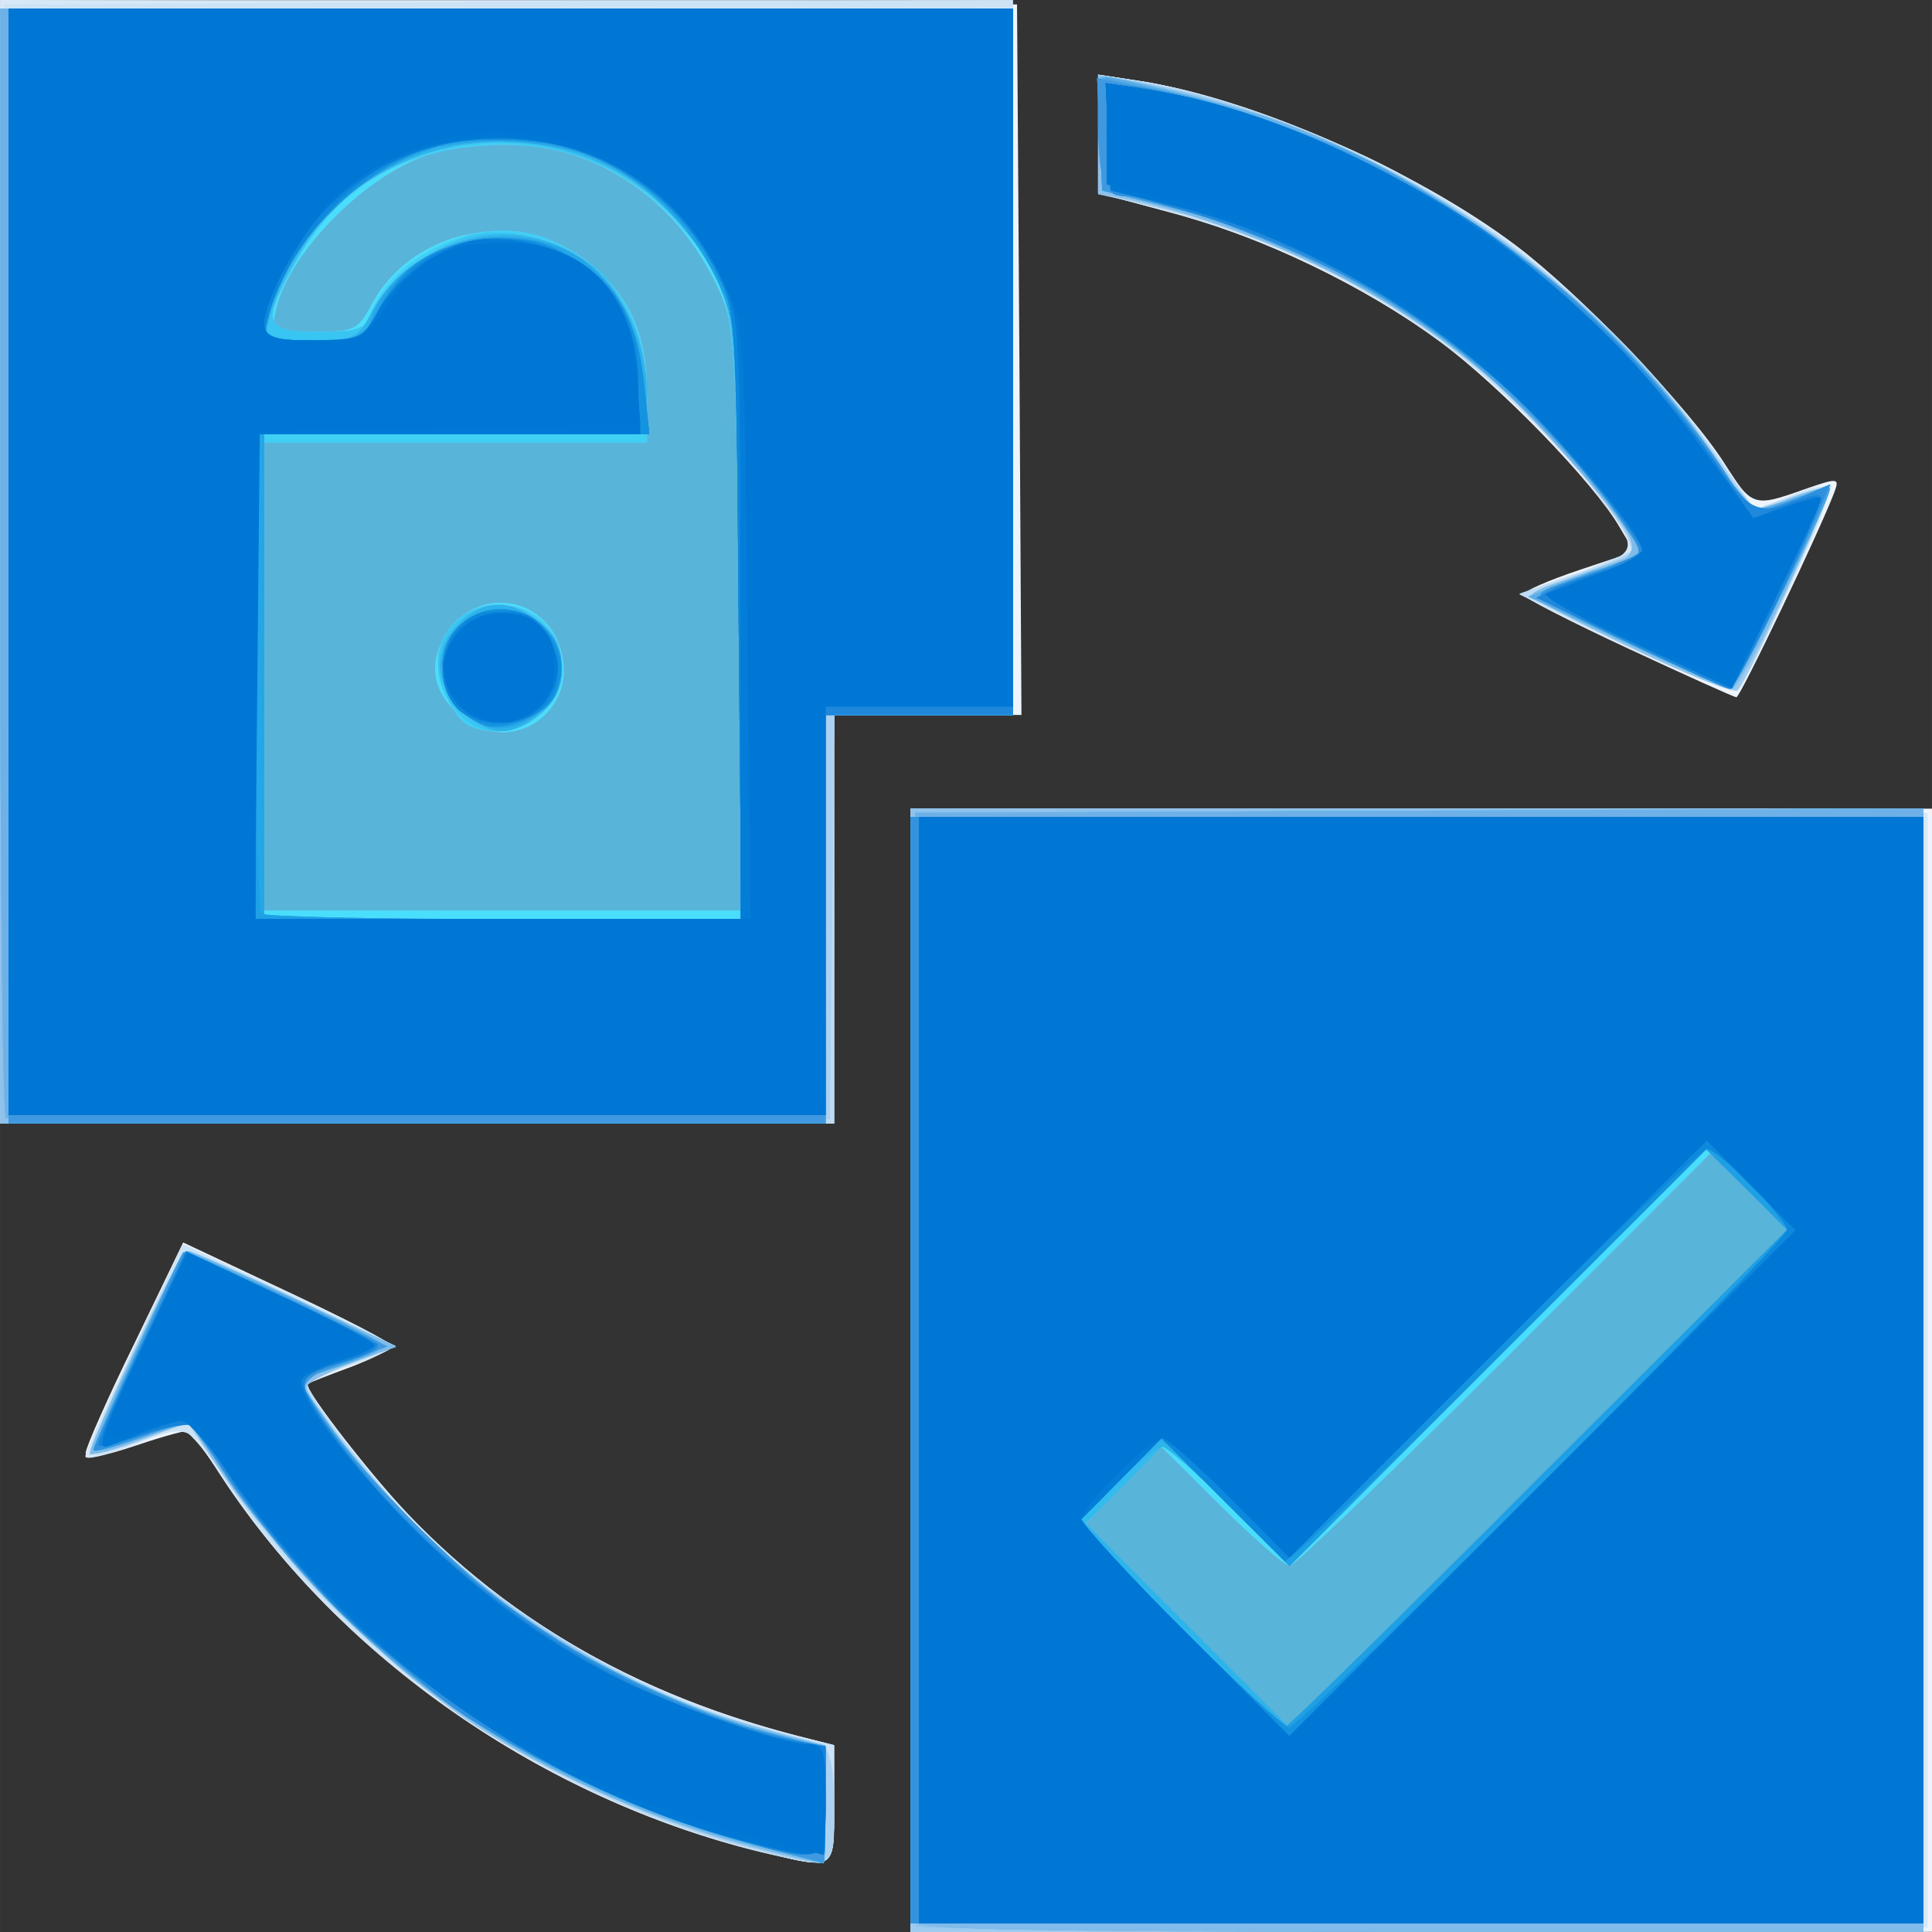 <?xml version="1.0" encoding="UTF-8" standalone="no"?>
<!-- Generated by Microsoft Visio, SVG Export Azure Lighthouse Protection.svg Page-1 -->

<svg
   xmlns:dc="http://purl.org/dc/elements/1.1/"
   xmlns:cc="http://creativecommons.org/ns#"
   xmlns:rdf="http://www.w3.org/1999/02/22-rdf-syntax-ns#"
   xmlns:svg="http://www.w3.org/2000/svg"
   xmlns="http://www.w3.org/2000/svg"
   xmlns:sodipodi="http://sodipodi.sourceforge.net/DTD/sodipodi-0.dtd"
   xmlns:inkscape="http://www.inkscape.org/namespaces/inkscape"
   width="0.787in"
   height="0.787in"
   viewBox="0 0 56.693 56.694"
   xml:space="preserve"
   class="st33"
   version="1.1"
   id="svg174"
   sodipodi:docname="Azure Lighthouse Protection.svg"
   style="font-size:12px;overflow:visible;color-interpolation-filters:sRGB;fill:none;fill-rule:evenodd;stroke-linecap:square;stroke-miterlimit:3"
   inkscape:version="0.92.5 (2060ec1f9f, 2020-04-08)"><rect x="0" y="0" width="56.693" height="56.694" fill="#333333" stroke="none"/><defs
   id="defs178" /><sodipodi:namedview
   pagecolor="#ffffff"
   bordercolor="#666666"
   borderopacity="1"
   objecttolerance="10"
   gridtolerance="10"
   guidetolerance="10"
   inkscape:pageopacity="0"
   inkscape:pageshadow="2"
   inkscape:window-width="640"
   inkscape:window-height="480"
   id="namedview176"
   showgrid="false"
   inkscape:zoom="1.8365233"
   inkscape:cx="37.795184"
   inkscape:cy="18.900351"
   inkscape:window-x="0"
   inkscape:window-y="0"
   inkscape:window-maximized="0"
   inkscape:current-layer="svg174" />
	<style
   type="text/css"
   id="style2">
	<![CDATA[
		.st1 {fill:#edf4fb;stroke:none;stroke-linecap:butt;stroke-width:0.2}
		.st2 {fill:#d6e8f7;stroke:none;stroke-linecap:butt;stroke-width:0.2}
		.st3 {fill:#cce3f6;stroke:none;stroke-linecap:butt;stroke-width:0.2}
		.st4 {fill:#bddbf4;stroke:none;stroke-linecap:butt;stroke-width:0.2}
		.st5 {fill:#add2f1;stroke:none;stroke-linecap:butt;stroke-width:0.2}
		.st6 {fill:#9dcaef;stroke:none;stroke-linecap:butt;stroke-width:0.2}
		.st7 {fill:#8ec1ec;stroke:none;stroke-linecap:butt;stroke-width:0.2}
		.st8 {fill:#59b4d9;stroke:none;stroke-linecap:butt;stroke-width:0.2}
		.st9 {fill:#80bbea;stroke:none;stroke-linecap:butt;stroke-width:0.2}
		.st10 {fill:#49defb;stroke:none;stroke-linecap:butt;stroke-width:0.2}
		.st11 {fill:#7cb9e9;stroke:none;stroke-linecap:butt;stroke-width:0.2}
		.st12 {fill:#6eb1e8;stroke:none;stroke-linecap:butt;stroke-width:0.2}
		.st13 {fill:#40d0f6;stroke:none;stroke-linecap:butt;stroke-width:0.2}
		.st14 {fill:#38c5f2;stroke:none;stroke-linecap:butt;stroke-width:0.2}
		.st15 {fill:#60aae5;stroke:none;stroke-linecap:butt;stroke-width:0.2}
		.st16 {fill:#57a6e4;stroke:none;stroke-linecap:butt;stroke-width:0.2}
		.st17 {fill:#31bbee;stroke:none;stroke-linecap:butt;stroke-width:0.2}
		.st18 {fill:#4ea1e3;stroke:none;stroke-linecap:butt;stroke-width:0.2}
		.st19 {fill:#2cb4eb;stroke:none;stroke-linecap:butt;stroke-width:0.2}
		.st20 {fill:#4099e0;stroke:none;stroke-linecap:butt;stroke-width:0.2}
		.st21 {fill:#3f99e0;stroke:none;stroke-linecap:butt;stroke-width:0.2}
		.st22 {fill:#22a7e8;stroke:none;stroke-linecap:butt;stroke-width:0.2}
		.st23 {fill:#3493de;stroke:none;stroke-linecap:butt;stroke-width:0.2}
		.st24 {fill:#1da0e5;stroke:none;stroke-linecap:butt;stroke-width:0.2}
		.st25 {fill:#2f90de;stroke:none;stroke-linecap:butt;stroke-width:0.2}
		.st26 {fill:#1393e0;stroke:none;stroke-linecap:butt;stroke-width:0.2}
		.st27 {fill:#2088db;stroke:none;stroke-linecap:butt;stroke-width:0.2}
		.st28 {fill:#1683d9;stroke:none;stroke-linecap:butt;stroke-width:0.2}
		.st29 {fill:#0c89dc;stroke:none;stroke-linecap:butt;stroke-width:0.2}
		.st30 {fill:#047dd9;stroke:none;stroke-linecap:butt;stroke-width:0.2}
		.st31 {fill:#0078d5;stroke:none;stroke-linecap:butt;stroke-width:0.2}
		.st32 {fill:#0077d5;stroke:none;stroke-linecap:butt;stroke-width:0.2}
		.st33 {fill:none;fill-rule:evenodd;font-size:12px;overflow:visible;stroke-linecap:square;stroke-miterlimit:3}
	]]>
	</style>

	<g
   id="g172"
   transform="translate(-5.669,-5.67)">
		<title
   id="title4">Page-1</title>
		<g
   id="group15126-1"
   transform="translate(5.669,-34.016)">
			<title
   id="title6">Azure Lighthouse Protection.15126</title>
			<g
   id="group15127-2">
				<title
   id="title8">g1590</title>
				<g
   id="shape15128-3"
   transform="translate(0.004,-0.004)">
					<title
   id="title10">path1654</title>
					<path
   d="M 26.72,79.9 V 63.42 H 41.71 56.69 V 79.9 96.38 H 41.71 26.72 Z M 22.6,94.1 C 16.23,92.64 10.22,88.56 6.7,83.31 6.13,82.46 5.63,81.73 5.59,81.68 5.55,81.63 4.84,81.82 4.01,82.1 2.97,82.45 2.5,82.52 2.51,82.32 2.52,82.15 3.16,80.7 3.95,79.09 l 1.42,-2.94 3.06,1.44 c 1.68,0.79 3.06,1.51 3.06,1.6 0,0.09 -0.54,0.36 -1.19,0.61 -0.65,0.24 -1.22,0.46 -1.27,0.5 -0.16,0.11 2.07,2.97 3.22,4.12 3.02,3.03 6.65,5.05 11.16,6.21 l 1.06,0.27 v 1.74 c 0,1.93 0.05,1.9 -1.87,1.46 z M 0,56.17 V 39.69 l 14.92,0.06 14.92,0.07 0.07,10.42 0.06,10.43 h -2.75 -2.75 v 5.99 6 H 12.24 0 Z m 47.77,2.55 c -1.68,-0.78 -3.06,-1.5 -3.06,-1.59 0,-0.09 0.72,-0.41 1.62,-0.71 l 1.62,-0.54 -0.44,-0.74 C 46.75,53.84 44.02,51.03 42.27,49.73 40.07,48.1 37,46.62 34.34,45.92 l -2.12,-0.56 v -1.74 -1.74 l 1.18,0.18 c 3.29,0.49 8.15,2.62 11.1,4.85 1.87,1.42 5.1,4.79 6.1,6.38 0.8,1.27 0.86,1.29 2.34,0.76 0.98,-0.34 1.04,-0.34 0.89,0.07 -0.42,1.12 -2.77,6.04 -2.88,6.03 -0.07,0 -1.5,-0.65 -3.18,-1.43 z"
   class="st1"
   id="path12"
   inkscape:connector-curvature="0"
   style="fill:#edf4fb;stroke:none;stroke-width:0.2;stroke-linecap:butt" />
				</g>
				<g
   id="shape15129-5"
   transform="translate(0.004)">
					<title
   id="title15">path1652</title>
					<path
   d="M 26.72,79.89 V 63.41 l 14.92,0.06 14.92,0.07 V 79.89 96.25 L 41.64,96.31 26.72,96.38 Z M 22.6,94.1 C 16.05,92.59 9.77,88.21 6.3,82.72 5.93,82.13 5.48,81.64 5.32,81.64 c -0.17,0 -0.87,0.22 -1.56,0.5 -0.7,0.27 -1.26,0.4 -1.26,0.28 0,-0.11 0.64,-1.56 1.43,-3.22 l 1.44,-3.01 3.06,1.41 c 1.68,0.77 3.06,1.49 3.06,1.58 0,0.1 -0.56,0.36 -1.25,0.59 -0.69,0.23 -1.25,0.5 -1.25,0.6 0,0.1 0.77,1.13 1.7,2.29 3.21,3.97 7.41,6.6 12.72,7.97 l 1.06,0.27 v 1.74 c 0,1.93 0.05,1.9 -1.87,1.46 z M 0,56.17 V 39.69 H 14.86 29.72 V 50.18 60.66 H 27.1 24.47 v 6 5.99 H 12.24 0 Z m 47.77,2.53 c -1.68,-0.77 -3.06,-1.47 -3.06,-1.55 0,-0.08 0.58,-0.33 1.3,-0.56 2.13,-0.68 2.13,-0.69 1,-2.2 -3.02,-4.07 -7.59,-7.11 -12.75,-8.49 l -2.04,-0.55 v -1.73 -1.74 l 1.18,0.18 c 3.29,0.49 8.15,2.62 11.1,4.85 1.95,1.48 4.88,4.55 6.09,6.37 l 0.91,1.37 0.88,-0.36 c 1.6,-0.67 1.61,-0.52 0.17,2.57 -0.76,1.61 -1.46,3 -1.56,3.09 -0.09,0.09 -1.54,-0.48 -3.22,-1.25 z"
   class="st2"
   id="path17"
   inkscape:connector-curvature="0"
   style="fill:#d6e8f7;stroke:none;stroke-width:0.2;stroke-linecap:butt" />
				</g>
				<g
   id="shape15130-7"
   transform="translate(0,-0.004)">
					<title
   id="title20">path1650</title>
					<path
   d="M 26.72,79.9 V 63.42 H 41.58 56.44 V 79.9 96.38 H 41.58 26.72 Z m -4.9,13.98 C 15.55,92.24 9.6,87.97 6.45,82.86 5.64,81.54 5.42,81.46 4.09,82.02 c -0.5,0.21 -1.05,0.37 -1.24,0.37 -0.41,0 -0.34,-0.18 1.32,-3.66 l 1.2,-2.53 3.06,1.45 c 1.68,0.81 3.06,1.52 3.06,1.58 0,0.07 -0.56,0.31 -1.25,0.54 -0.68,0.23 -1.25,0.47 -1.25,0.55 0,0.07 0.25,0.48 0.55,0.91 3.26,4.68 8.18,8.02 13.88,9.41 l 1.06,0.26 v 1.74 c 0,2.02 0.1,1.97 -2.66,1.24 z M 0.06,56.24 0.13,39.82 14.93,39.75 29.72,39.69 V 50.18 60.67 H 27.1 24.48 v 5.99 6 H 12.24 0 Z m 47.64,2.39 -3.12,-1.5 1.58,-0.58 c 0.86,-0.31 1.64,-0.64 1.71,-0.71 0.24,-0.24 -1.52,-2.45 -3.33,-4.19 -2.97,-2.87 -6.64,-4.88 -10.71,-5.89 l -1.61,-0.4 v -1.74 -1.74 l 1.19,0.18 c 1.83,0.26 5.48,1.55 7.55,2.66 3.75,2.02 7.21,5.1 9.47,8.43 l 1.02,1.5 1.03,-0.36 c 0.57,-0.2 1.12,-0.36 1.23,-0.36 0.2,0 -2.37,5.69 -2.72,6.03 -0.09,0.09 -1.57,-0.51 -3.29,-1.33 z"
   class="st3"
   id="path22"
   inkscape:connector-curvature="0"
   style="fill:#cce3f6;stroke:none;stroke-width:0.2;stroke-linecap:butt" />
				</g>
				<g
   id="shape15131-9"
   transform="translate(0.004,-0.004)">
					<title
   id="title25">path1648</title>
					<path
   d="M 26.72,79.9 V 63.42 H 41.58 56.44 V 79.9 96.38 H 41.58 26.72 Z M 21.8,93.88 C 15.59,92.25 9.67,87.93 6.2,82.48 L 5.53,81.43 4.23,81.92 C 3.52,82.19 2.85,82.38 2.74,82.34 2.48,82.25 5.1,76.57 5.45,76.46 5.6,76.41 7.04,77 8.66,77.78 l 2.95,1.41 -1.25,0.5 c -0.68,0.27 -1.28,0.54 -1.33,0.58 -0.15,0.15 1.39,2.26 2.71,3.7 2.43,2.66 6.82,5.37 10.24,6.31 2.57,0.71 2.49,0.64 2.49,2.47 0,1.89 0.09,1.86 -2.67,1.13 z M 0,56.3 V 39.94 H 14.86 29.72 V 50.31 60.67 H 27.1 24.47 v 5.99 6 H 12.24 0 Z m 47.7,2.31 -3.12,-1.5 1.54,-0.53 c 0.85,-0.29 1.62,-0.61 1.72,-0.71 0.25,-0.25 -1.52,-2.53 -3.36,-4.32 -2.87,-2.79 -6.5,-4.76 -10.69,-5.8 l -1.57,-0.39 v -1.74 -1.74 l 1.16,0.18 c 3.25,0.49 7.87,2.52 10.96,4.81 2.19,1.62 4.64,4.16 6.14,6.36 l 0.97,1.42 1.03,-0.36 c 0.56,-0.2 1.12,-0.36 1.23,-0.36 0.19,0 -2.39,5.7 -2.72,6.02 -0.1,0.09 -1.57,-0.52 -3.29,-1.34 z"
   class="st4"
   id="path27"
   inkscape:connector-curvature="0"
   style="fill:#bddbf4;stroke:none;stroke-width:0.2;stroke-linecap:butt" />
				</g>
				<g
   id="shape15132-11"
   transform="translate(0.004,-0.004)">
					<title
   id="title30">path1646</title>
					<path
   d="M 26.72,79.9 V 63.42 H 41.58 56.44 V 79.9 96.38 H 41.58 26.72 Z M 21.85,93.88 C 19.56,93.29 16.33,91.85 14.13,90.45 12.02,89.1 7.99,85.13 6.54,82.98 L 5.51,81.44 4.22,81.93 c -0.71,0.27 -1.38,0.45 -1.49,0.41 -0.24,-0.08 2.4,-5.78 2.73,-5.89 0.13,-0.04 1.56,0.56 3.19,1.34 l 2.96,1.41 -1.31,0.5 c -0.72,0.28 -1.31,0.58 -1.31,0.67 0.01,0.39 2.65,3.61 3.9,4.76 2.63,2.4 6.07,4.33 9.32,5.23 0.97,0.27 1.87,0.56 2.01,0.65 0.14,0.08 0.25,0.88 0.25,1.76 0,1.86 0.1,1.82 -2.62,1.11 z M 0,56.3 V 39.94 H 14.86 29.72 V 50.31 60.67 H 27.1 24.48 L 24.42,66.6 24.35,72.53 12.17,72.6 0,72.66 Z m 47.89,2.41 c -1.62,-0.76 -2.94,-1.45 -2.94,-1.54 0,-0.08 0.63,-0.36 1.39,-0.61 0.76,-0.26 1.44,-0.57 1.51,-0.68 0.2,-0.33 -1.29,-2.31 -3.06,-4.07 -2.97,-2.94 -6.96,-5.17 -10.76,-6.02 l -1.81,-0.4 v -1.73 c 0,-1.3 0.08,-1.72 0.34,-1.72 0.19,0 1.45,0.29 2.79,0.64 6.01,1.56 11.62,5.51 15.13,10.66 0.54,0.79 1.02,1.44 1.07,1.44 0.05,0 0.5,-0.18 1.02,-0.39 0.51,-0.22 0.99,-0.33 1.06,-0.25 0.13,0.12 -2.32,5.58 -2.66,5.91 -0.08,0.08 -1.47,-0.48 -3.08,-1.24 z"
   class="st5"
   id="path32"
   inkscape:connector-curvature="0"
   style="fill:#add2f1;stroke:none;stroke-width:0.2;stroke-linecap:butt" />
				</g>
				<g
   id="shape15133-13"
   transform="translate(0.004,-0.004)">
					<title
   id="title35">path1644</title>
					<path
   d="M 26.72,79.9 V 63.42 H 41.58 56.44 V 79.9 96.38 H 41.58 26.72 Z M 22.85,94.1 C 19.89,93.42 16.59,92.01 13.86,90.28 11.98,89.08 7.91,85.02 6.53,82.96 L 5.48,81.41 4.21,81.91 C 3.5,82.19 2.85,82.38 2.74,82.34 2.51,82.25 5.25,76.4 5.53,76.4 c 0.11,0 1.53,0.63 3.14,1.39 l 2.94,1.4 -1.31,0.49 c -0.72,0.28 -1.31,0.59 -1.31,0.71 0,0.44 2.32,3.27 3.81,4.65 2.63,2.43 6.39,4.56 9.43,5.34 0.61,0.16 1.32,0.34 1.56,0.41 0.36,0.11 0.43,0.43 0.43,1.86 0,0.95 -0.08,1.72 -0.18,1.71 C 23.93,94.34 23.4,94.23 22.85,94.1 Z M 0,56.3 V 39.94 h 14.86 14.86 v 10.37 10.36 h -2.75 -2.75 v 5.99 6 H 12.11 0 Z m 47.89,2.4 c -1.62,-0.77 -2.94,-1.45 -2.94,-1.53 0,-0.07 0.73,-0.39 1.61,-0.7 L 48.17,55.89 47.25,54.6 C 44.32,50.49 39.44,47.18 34.4,45.88 L 32.22,45.32 V 43.61 41.9 l 1.06,0.18 c 6.59,1.11 13.21,5.39 16.98,10.97 0.56,0.83 1.05,1.54 1.09,1.59 0.04,0.06 0.54,-0.09 1.11,-0.32 0.58,-0.23 1.1,-0.36 1.17,-0.29 0.12,0.12 -2.35,5.6 -2.66,5.91 -0.08,0.09 -1.47,-0.47 -3.08,-1.24 z"
   class="st6"
   id="path37"
   inkscape:connector-curvature="0"
   style="fill:#9dcaef;stroke:none;stroke-width:0.2;stroke-linecap:butt" />
				</g>
				<g
   id="shape15134-15"
   transform="translate(0.004,-0.004)">
					<title
   id="title40">path1642</title>
					<path
   d="M 26.89,96.21 C 26.8,96.12 26.72,88.7 26.72,79.73 V 63.42 H 41.58 56.44 V 79.9 96.38 H 41.75 c -8.08,0 -14.77,-0.08 -14.86,-0.17 z M 22.1,93.89 C 18.52,92.93 15.17,91.32 12.55,89.31 10.11,87.43 6.85,83.74 5.6,81.45 5.58,81.41 4.97,81.61 4.24,81.9 3.52,82.18 2.85,82.38 2.75,82.34 2.54,82.26 5.24,76.4 5.5,76.4 c 0.09,0 1.51,0.63 3.14,1.4 l 2.97,1.4 -1.31,0.49 c -0.72,0.27 -1.31,0.58 -1.31,0.7 0,0.42 2.23,3.18 3.65,4.52 3.11,2.93 6.19,4.61 10.52,5.72 l 1.06,0.27 v 1.74 c 0,0.96 -0.08,1.73 -0.18,1.73 -0.11,-0.01 -0.98,-0.23 -1.94,-0.48 z M 0,56.3 V 39.94 h 14.86 14.86 v 10.37 10.36 h -2.75 -2.75 v 5.99 6 H 12.11 0 Z m 47.64,2.29 c -1.48,-0.7 -2.69,-1.34 -2.69,-1.41 0,-0.08 0.73,-0.4 1.61,-0.71 l 1.62,-0.58 -0.68,-0.93 c -2.27,-3.1 -4.45,-5.06 -7.7,-6.91 -1.91,-1.09 -4.81,-2.18 -6.65,-2.5 L 32.22,45.38 V 43.64 41.9 l 1.06,0.17 c 0.58,0.1 1.96,0.46 3.06,0.8 5.68,1.78 10.77,5.5 13.92,10.18 0.56,0.83 1.05,1.55 1.1,1.6 0.04,0.06 0.55,-0.08 1.13,-0.31 0.57,-0.22 1.08,-0.36 1.14,-0.31 0.05,0.05 -0.5,1.4 -1.23,2.99 -0.86,1.88 -1.46,2.89 -1.7,2.87 -0.21,-0.01 -1.59,-0.59 -3.06,-1.3 z"
   class="st7"
   id="path42"
   inkscape:connector-curvature="0"
   style="fill:#8ec1ec;stroke:none;stroke-width:0.2;stroke-linecap:butt" />
				</g>
				<g
   id="shape15135-17"
   transform="translate(0.004,-0.004)">
					<title
   id="title45">path1640</title>
					<path
   d="M 26.84,96.07 C 26.77,95.89 26.75,88.51 26.78,79.65 l 0.07,-16.11 14.79,-0.06 14.8,-0.07 V 79.89 96.38 H 41.7 c -11.57,0 -14.77,-0.07 -14.86,-0.31 z M 22.1,93.88 C 18.56,92.96 15.18,91.31 12.34,89.12 10.01,87.32 6.81,83.68 5.6,81.45 5.58,81.41 4.92,81.62 4.14,81.91 3.35,82.2 2.68,82.4 2.64,82.36 2.52,82.21 5.31,76.4 5.5,76.4 c 0.09,0 1.51,0.63 3.14,1.41 l 2.97,1.41 -1.43,0.48 -1.44,0.49 1.04,1.48 c 2.82,4.03 7.48,7.3 12.44,8.73 l 2,0.58 v 1.7 c 0,0.93 -0.08,1.69 -0.18,1.68 -0.11,-0.01 -0.98,-0.23 -1.94,-0.48 z M 0.17,72.49 C 0.07,72.4 0,65.04 0,56.13 V 39.94 h 14.86 14.86 v 10.37 10.36 h -2.75 -2.75 v 5.99 6 H 12.28 C 5.71,72.66 0.26,72.58 0.17,72.49 Z m 47.6,-13.9 c -1.54,-0.71 -2.81,-1.36 -2.81,-1.44 -0.01,-0.08 0.47,-0.29 1.05,-0.46 2.41,-0.72 2.39,-0.65 0.59,-2.91 -3.29,-4.1 -7.64,-6.79 -13.39,-8.26 l -0.87,-0.23 -0.07,-1.67 c -0.04,-0.92 -0.02,-1.68 0.04,-1.68 0.47,0 3.78,0.81 4.92,1.21 5.27,1.83 10.55,5.92 13.34,10.34 0.41,0.65 0.84,1.19 0.95,1.19 0.1,0 0.6,-0.17 1.1,-0.38 0.49,-0.21 0.95,-0.33 1.01,-0.27 0.18,0.18 -2.54,5.87 -2.81,5.87 -0.14,-0.01 -1.51,-0.59 -3.05,-1.31 z"
   class="st8"
   id="path47"
   inkscape:connector-curvature="0"
   style="fill:#59b4d9;stroke:none;stroke-width:0.2;stroke-linecap:butt" />
				</g>
				<g
   id="shape15136-19"
   transform="translate(0.004,-0.004)">
					<title
   id="title50">path1638</title>
					<path
   d="M 26.84,96.07 C 26.77,95.89 26.75,88.51 26.78,79.65 l 0.07,-16.11 14.79,-0.06 14.8,-0.07 V 79.89 96.38 H 41.7 c -11.57,0 -14.77,-0.07 -14.86,-0.31 z m 24.48,-21.41 -1.13,-1.13 -6.05,6.06 c -3.33,3.33 -6.17,6.05 -6.3,6.05 -0.13,0 -1.04,-0.79 -2.01,-1.75 l -1.76,-1.75 -1.11,1.13 -1.1,1.13 2.98,2.99 2.99,3 7.31,-7.31 7.3,-7.3 z M 22.1,93.88 C 18.56,92.96 15.18,91.31 12.34,89.12 10.01,87.32 6.81,83.68 5.6,81.45 5.58,81.41 4.92,81.62 4.14,81.91 3.35,82.2 2.68,82.4 2.64,82.36 2.52,82.21 5.31,76.4 5.5,76.4 c 0.09,0 1.51,0.63 3.14,1.41 l 2.97,1.41 -1.43,0.48 -1.44,0.49 1.04,1.48 c 2.82,4.03 7.48,7.3 12.44,8.73 l 2,0.58 v 1.7 c 0,0.93 -0.08,1.69 -0.18,1.68 -0.11,-0.01 -0.98,-0.23 -1.94,-0.48 z M 0.17,72.49 C 0.07,72.4 0,65.04 0,56.13 V 39.94 h 14.86 14.86 v 10.37 10.36 h -2.75 -2.75 v 5.99 6 H 12.28 C 5.71,72.66 0.26,72.58 0.17,72.49 Z M 21.68,57.86 c -0.07,-8.07 -0.11,-8.62 -0.6,-9.69 -1.56,-3.37 -4.89,-4.95 -8.4,-3.97 -1.83,0.51 -4.18,2.84 -4.58,4.55 -0.16,0.68 -0.15,0.68 1.11,0.68 1.15,0 1.3,-0.07 1.65,-0.73 1.22,-2.37 4.51,-2.97 6.54,-1.2 1.15,1.01 1.58,2.05 1.58,3.8 v 1.38 H 13.36 7.74 v 6.87 6.86 h 7.01 7.02 z m -8.33,2.7 c -0.75,-0.75 -0.78,-1.61 -0.1,-2.48 0.87,-1.1 2.56,-0.86 3.11,0.42 0.84,2.02 -1.47,3.6 -3.01,2.06 z m 34.42,-1.97 c -1.54,-0.71 -2.81,-1.36 -2.81,-1.44 -0.01,-0.08 0.47,-0.29 1.05,-0.46 2.41,-0.72 2.39,-0.65 0.59,-2.91 -3.29,-4.1 -7.64,-6.79 -13.39,-8.26 l -0.87,-0.23 -0.07,-1.67 c -0.04,-0.92 -0.02,-1.68 0.04,-1.68 0.47,0 3.78,0.81 4.92,1.21 5.27,1.83 10.55,5.92 13.34,10.34 0.41,0.65 0.84,1.19 0.95,1.19 0.1,0 0.6,-0.17 1.1,-0.38 0.49,-0.21 0.95,-0.33 1.01,-0.27 0.18,0.18 -2.54,5.87 -2.81,5.87 -0.14,-0.01 -1.51,-0.59 -3.05,-1.31 z"
   class="st9"
   id="path52"
   inkscape:connector-curvature="0"
   style="fill:#80bbea;stroke:none;stroke-width:0.2;stroke-linecap:butt" />
				</g>
				<g
   id="shape15137-21"
   transform="translate(0.004,-0.254)">
					<title
   id="title55">path1636</title>
					<path
   d="m 26.78,80.08 0.07,-16.29 14.79,-0.06 14.8,-0.07 V 80.02 96.38 H 41.58 26.72 Z m 24.54,-5.17 -1.13,-1.13 -6.05,6.06 c -3.33,3.33 -6.17,6.05 -6.3,6.05 -0.13,0 -1.04,-0.79 -2.01,-1.75 l -1.76,-1.75 -1.11,1.13 -1.1,1.13 2.98,2.99 2.99,3 7.31,-7.31 7.3,-7.3 z M 21.82,94.02 C 19.14,93.32 16.47,92.14 13.95,90.5 11.7,89.06 7.89,85.3 6.61,83.27 6.1,82.44 5.65,81.74 5.62,81.71 5.6,81.67 4.94,81.86 4.16,82.13 c -0.78,0.27 -1.41,0.4 -1.41,0.29 0,-0.2 2.46,-5.54 2.64,-5.74 0.13,-0.15 5.85,2.55 5.85,2.75 0,0.1 -0.56,0.36 -1.25,0.59 l -1.25,0.42 1.05,1.5 c 1.42,2.02 4.6,4.97 6.71,6.23 1.99,1.18 4.54,2.26 6.41,2.7 l 1.31,0.31 v 1.73 c 0,0.94 -0.02,1.71 -0.06,1.71 -0.03,-0.01 -1.08,-0.28 -2.34,-0.6 z M 0.17,72.74 C 0.07,72.65 0,65.29 0,56.38 V 40.19 h 14.86 14.86 v 10.37 10.36 h -2.75 -2.75 v 5.99 5.99 H 12.28 C 5.71,72.9 0.26,72.83 0.17,72.74 Z M 21.68,58.11 c -0.07,-8.07 -0.11,-8.62 -0.6,-9.69 -1.56,-3.37 -4.89,-4.95 -8.4,-3.97 -1.83,0.51 -4.18,2.84 -4.58,4.54 -0.16,0.69 -0.15,0.69 1.11,0.69 1.15,0 1.3,-0.07 1.65,-0.73 1.22,-2.37 4.51,-2.97 6.54,-1.2 1.15,1.01 1.58,2.05 1.58,3.8 v 1.38 H 13.36 7.74 v 6.86 6.87 h 7.01 7.02 z m -8.33,2.7 c -0.75,-0.75 -0.78,-1.61 -0.1,-2.48 0.87,-1.1 2.56,-0.87 3.11,0.42 0.84,2.02 -1.47,3.6 -3.01,2.06 z m 34.36,-2.02 -2.87,-1.35 0.88,-0.36 c 0.49,-0.21 1.19,-0.45 1.56,-0.54 0.37,-0.1 0.72,-0.25 0.79,-0.35 0.22,-0.36 -3.17,-4.26 -4.95,-5.69 -2.36,-1.9 -5.8,-3.67 -8.57,-4.4 l -2.21,-0.59 -0.07,-1.66 c -0.04,-0.91 -0.02,-1.66 0.04,-1.66 0.47,0 3.78,0.81 4.92,1.21 4.98,1.73 10.2,5.68 12.97,9.81 0.59,0.87 1.11,1.63 1.15,1.68 0.04,0.05 0.58,-0.08 1.21,-0.3 0.62,-0.21 1.13,-0.34 1.13,-0.29 0,0.33 -2.76,5.87 -2.92,5.86 -0.11,-0.01 -1.49,-0.62 -3.06,-1.37 z"
   class="st10"
   id="path57"
   inkscape:connector-curvature="0"
   style="fill:#49defb;stroke:none;stroke-width:0.2;stroke-linecap:butt" />
				</g>
				<g
   id="shape15138-23"
   transform="translate(0.004,-0.254)">
					<title
   id="title60">path1634</title>
					<path
   d="m 26.78,80.08 0.07,-16.29 14.79,-0.06 14.8,-0.07 V 80.02 96.38 H 41.58 26.72 Z m 24.48,-5.24 -1.18,-1.19 -6.12,6.12 -6.13,6.12 -1.81,-1.81 -1.81,-1.81 -1.18,1.19 -1.18,1.18 2.99,3 2.99,3 7.3,-7.3 7.31,-7.3 z M 21.82,94.02 C 19.14,93.32 16.47,92.14 13.95,90.5 11.7,89.06 7.89,85.3 6.61,83.27 6.1,82.44 5.65,81.74 5.62,81.71 5.6,81.67 4.94,81.86 4.16,82.13 c -0.78,0.27 -1.41,0.4 -1.41,0.29 0,-0.2 2.46,-5.54 2.64,-5.74 0.13,-0.15 5.85,2.55 5.85,2.75 0,0.1 -0.56,0.36 -1.25,0.59 l -1.25,0.42 1.05,1.5 c 1.42,2.02 4.6,4.97 6.71,6.23 1.99,1.18 4.54,2.26 6.41,2.7 l 1.31,0.31 v 1.73 c 0,0.94 -0.02,1.71 -0.06,1.71 -0.03,-0.01 -1.08,-0.28 -2.34,-0.6 z M 0.17,72.74 C 0.07,72.65 0,65.29 0,56.38 V 40.19 h 14.86 14.86 v 10.37 10.36 h -2.75 -2.75 v 5.99 5.99 H 12.28 C 5.71,72.9 0.26,72.83 0.17,72.74 Z M 21.68,58.11 c -0.09,-9.81 -0.07,-9.7 -1.86,-11.69 -1.32,-1.45 -3.05,-2.23 -4.99,-2.23 -2.78,0 -4.83,1.12 -6.11,3.35 -1.08,1.89 -1,2.14 0.61,2.14 1.27,0 1.37,-0.04 1.67,-0.77 0.17,-0.42 0.72,-1.04 1.22,-1.37 1.83,-1.21 3.72,-1.1 5.27,0.31 1.08,0.97 1.49,2.04 1.49,3.89 v 1.19 H 13.36 7.74 v 6.99 6.99 h 7.01 7.01 z m -7.89,3.14 c -0.54,-0.22 -1.08,-1.53 -0.91,-2.21 0.52,-2.06 3.6,-1.67 3.6,0.46 0,1.37 -1.38,2.28 -2.69,1.75 z m 33.92,-2.46 -2.87,-1.35 0.88,-0.36 c 0.49,-0.21 1.19,-0.45 1.56,-0.54 0.37,-0.1 0.72,-0.25 0.79,-0.35 0.22,-0.36 -3.17,-4.26 -4.95,-5.69 -2.36,-1.9 -5.8,-3.67 -8.57,-4.4 l -2.21,-0.59 -0.07,-1.66 c -0.04,-0.91 -0.02,-1.66 0.04,-1.66 0.47,0 3.78,0.81 4.92,1.21 4.98,1.73 10.2,5.68 12.97,9.81 0.59,0.87 1.11,1.63 1.15,1.68 0.04,0.05 0.58,-0.08 1.21,-0.3 0.62,-0.21 1.13,-0.34 1.13,-0.29 0,0.33 -2.76,5.87 -2.92,5.86 -0.11,-0.01 -1.49,-0.62 -3.06,-1.37 z"
   class="st11"
   id="path62"
   inkscape:connector-curvature="0"
   style="fill:#7cb9e9;stroke:none;stroke-width:0.2;stroke-linecap:butt" />
				</g>
				<g
   id="shape15139-25"
   transform="translate(0.004,-0.254)">
					<title
   id="title65">path1632</title>
					<path
   d="m 26.78,80.08 0.07,-16.29 14.79,-0.06 14.8,-0.07 V 80.02 96.38 H 41.58 26.72 Z m 24.48,-5.24 -1.18,-1.19 -6.12,6.12 -6.13,6.12 -1.81,-1.81 -1.81,-1.81 -1.18,1.19 -1.18,1.18 2.99,3 2.99,3 7.3,-7.3 7.31,-7.3 z M 21.82,94.02 C 19.14,93.32 16.47,92.14 13.95,90.5 11.7,89.06 7.89,85.3 6.61,83.27 6.1,82.44 5.65,81.74 5.62,81.71 5.6,81.67 4.94,81.86 4.16,82.13 c -0.78,0.27 -1.41,0.4 -1.41,0.29 0,-0.2 2.46,-5.54 2.64,-5.74 0.13,-0.15 5.85,2.55 5.85,2.75 0,0.1 -0.56,0.36 -1.25,0.59 l -1.25,0.42 1.05,1.5 c 1.42,2.02 4.6,4.97 6.71,6.23 1.99,1.18 4.54,2.26 6.41,2.7 l 1.31,0.31 v 1.73 c 0,0.94 -0.02,1.71 -0.06,1.71 -0.03,-0.01 -1.08,-0.28 -2.34,-0.6 z M 0.17,72.74 C 0.07,72.65 0,65.29 0,56.38 V 40.19 h 14.86 14.86 v 10.37 10.36 h -2.75 -2.75 v 5.99 5.99 H 12.28 C 5.71,72.9 0.26,72.83 0.17,72.74 Z M 21.68,58.11 c -0.09,-9.81 -0.07,-9.7 -1.86,-11.69 -1.32,-1.45 -3.05,-2.23 -4.99,-2.23 -2.78,0 -4.83,1.12 -6.11,3.35 -1.08,1.89 -1,2.14 0.61,2.14 1.27,0 1.37,-0.04 1.67,-0.77 0.17,-0.42 0.72,-1.04 1.22,-1.37 1.83,-1.21 3.72,-1.1 5.27,0.31 1.08,0.97 1.49,2.04 1.49,3.89 v 1.19 H 13.36 7.74 v 6.99 6.99 h 7.01 7.01 z m -7.89,3.14 c -0.54,-0.22 -1.08,-1.53 -0.91,-2.21 0.52,-2.06 3.6,-1.67 3.6,0.46 0,1.37 -1.38,2.28 -2.69,1.75 z m 33.92,-2.46 -2.87,-1.35 0.88,-0.36 c 0.49,-0.21 1.19,-0.45 1.56,-0.54 0.37,-0.1 0.72,-0.25 0.79,-0.35 0.22,-0.36 -3.17,-4.26 -4.95,-5.69 -2.36,-1.9 -5.8,-3.67 -8.57,-4.4 l -2.21,-0.59 -0.07,-1.66 c -0.04,-0.91 -0.02,-1.66 0.04,-1.66 0.47,0 3.78,0.81 4.92,1.21 4.98,1.73 10.2,5.68 12.97,9.81 0.59,0.87 1.11,1.63 1.15,1.68 0.04,0.05 0.58,-0.08 1.21,-0.3 0.62,-0.21 1.13,-0.34 1.13,-0.29 0,0.33 -2.76,5.87 -2.92,5.86 -0.11,-0.01 -1.49,-0.62 -3.06,-1.37 z"
   class="st12"
   id="path67"
   inkscape:connector-curvature="0"
   style="fill:#6eb1e8;stroke:none;stroke-width:0.2;stroke-linecap:butt" />
				</g>
				<g
   id="shape15140-27"
   transform="translate(0.253,-0.254)">
					<title
   id="title70">path1630</title>
					<path
   d="M 26.47,80.15 V 63.92 H 41.33 56.19 V 80.15 96.38 H 41.33 26.47 Z m 24.54,-5.31 -1.18,-1.19 -6.12,6.12 -6.13,6.12 -1.81,-1.81 -1.81,-1.81 -1.18,1.19 -1.18,1.18 2.99,3 2.99,3 7.3,-7.3 7.31,-7.3 z M 22.1,94.14 C 15.49,92.44 10.05,88.68 6.48,83.35 5.89,82.48 5.39,81.73 5.35,81.68 5.31,81.64 4.65,81.83 3.89,82.12 3.12,82.4 2.5,82.54 2.5,82.43 c 0,-0.19 2.45,-5.54 2.63,-5.74 0.11,-0.13 5.84,2.56 5.85,2.75 0,0.09 -0.55,0.35 -1.24,0.58 l -1.25,0.42 0.8,1.16 c 1.16,1.71 3.85,4.43 5.61,5.7 1.94,1.39 5.21,2.92 7.39,3.47 l 1.68,0.42 v 1.72 c 0,0.95 -0.02,1.71 -0.06,1.7 C 23.88,94.6 23.06,94.39 22.1,94.14 Z M 0,56.55 V 40.19 h 14.73 14.74 v 10.37 10.36 h -2.75 -2.75 v 5.99 5.99 H 11.99 0 Z m 21.43,1.56 c -0.09,-9.81 -0.07,-9.7 -1.86,-11.69 -1.32,-1.45 -3.05,-2.23 -4.99,-2.23 -2.77,0 -4.83,1.12 -6.11,3.35 -1.08,1.89 -1,2.14 0.61,2.14 1.27,0 1.37,-0.04 1.67,-0.77 0.17,-0.42 0.72,-1.04 1.22,-1.37 1.83,-1.21 3.72,-1.1 5.27,0.31 1.08,0.97 1.49,2.04 1.49,3.89 v 1.19 H 13.11 7.49 v 6.99 6.99 h 7.01 7.01 z m -7.89,3.14 C 13,61.03 12.46,59.72 12.63,59.04 c 0.52,-2.06 3.6,-1.67 3.6,0.46 0,1.37 -1.38,2.28 -2.69,1.75 z m 33.93,-2.45 -2.84,-1.34 0.94,-0.39 c 0.52,-0.22 0.98,-0.4 1.02,-0.4 0.04,0 0.37,-0.11 0.73,-0.25 l 0.66,-0.25 -0.56,-0.81 C 44.2,50.75 39.19,47.27 33.92,45.97 l -1.83,-0.44 -0.07,-1.67 c -0.04,-0.92 0.03,-1.67 0.16,-1.67 0.13,0 1.34,0.29 2.69,0.63 5.92,1.53 11.53,5.37 14.95,10.25 0.67,0.95 1.25,1.77 1.28,1.82 0.04,0.05 0.58,-0.08 1.21,-0.3 0.62,-0.21 1.13,-0.34 1.13,-0.29 0,0.33 -2.76,5.87 -2.92,5.86 -0.11,-0.01 -1.48,-0.62 -3.05,-1.36 z"
   class="st13"
   id="path72"
   inkscape:connector-curvature="0"
   style="fill:#40d0f6;stroke:none;stroke-width:0.2;stroke-linecap:butt" />
				</g>
				<g
   id="shape15141-29"
   transform="translate(0.253,-0.254)">
					<title
   id="title75">path1628</title>
					<path
   d="M 26.47,80.15 V 63.92 H 41.33 56.19 V 80.15 96.38 H 41.33 26.47 Z m 24.54,-5.31 -1.18,-1.19 -6.12,6.12 -6.13,6.12 -1.81,-1.81 -1.81,-1.81 -1.18,1.19 -1.18,1.18 2.99,3 2.99,3 7.3,-7.3 7.31,-7.3 z M 22.1,94.14 C 15.49,92.44 10.05,88.68 6.48,83.35 5.89,82.48 5.39,81.73 5.35,81.68 5.31,81.64 4.65,81.83 3.89,82.12 3.12,82.4 2.5,82.54 2.5,82.43 c 0,-0.19 2.45,-5.54 2.63,-5.74 0.11,-0.13 5.84,2.56 5.85,2.75 0,0.09 -0.55,0.35 -1.24,0.58 l -1.25,0.42 0.8,1.16 c 1.16,1.71 3.85,4.43 5.61,5.7 1.94,1.39 5.21,2.92 7.39,3.47 l 1.68,0.42 v 1.72 c 0,0.95 -0.02,1.71 -0.06,1.7 C 23.88,94.6 23.06,94.39 22.1,94.14 Z M 0,56.55 V 40.19 h 14.73 14.74 v 10.37 10.36 h -2.75 -2.75 v 5.99 5.99 H 11.99 0 Z m 21.43,1.56 c -0.08,-8.54 -0.09,-8.84 -0.64,-9.94 -1.24,-2.53 -3.66,-4.04 -6.41,-4.03 -2.6,0.02 -4.64,1.19 -5.91,3.4 -1.08,1.89 -1.01,2.14 0.63,2.14 1.12,0 1.38,-0.08 1.51,-0.48 0.29,-0.92 2.02,-2.22 3.19,-2.39 1.17,-0.18 2.61,0.26 3.52,1.07 0.76,0.67 1.4,2.32 1.4,3.61 l 0.01,1.19 H 13.11 7.49 v 7.11 7.12 h 7.01 7.01 z m -7.97,2.99 c -1.08,-0.83 -1.15,-2.35 -0.14,-3.06 1.89,-1.32 4.06,1.44 2.25,2.86 -0.73,0.58 -1.51,0.65 -2.11,0.2 z m 34.01,-2.3 -2.84,-1.34 0.94,-0.39 c 0.52,-0.22 0.98,-0.4 1.02,-0.4 0.04,0 0.37,-0.11 0.73,-0.25 l 0.66,-0.25 -0.56,-0.81 C 44.2,50.75 39.19,47.27 33.92,45.97 l -1.83,-0.44 -0.07,-1.67 c -0.04,-0.92 0.03,-1.67 0.16,-1.67 0.13,0 1.34,0.29 2.69,0.63 5.92,1.53 11.53,5.37 14.95,10.25 0.67,0.95 1.25,1.77 1.28,1.82 0.04,0.05 0.58,-0.08 1.21,-0.3 0.62,-0.21 1.13,-0.34 1.13,-0.29 0,0.33 -2.76,5.87 -2.92,5.86 -0.11,-0.01 -1.48,-0.62 -3.05,-1.36 z"
   class="st14"
   id="path77"
   inkscape:connector-curvature="0"
   style="fill:#38c5f2;stroke:none;stroke-width:0.2;stroke-linecap:butt" />
				</g>
				<g
   id="shape15142-31"
   transform="translate(0.253,-0.254)">
					<title
   id="title80">path1626</title>
					<path
   d="M 26.47,80.15 V 63.92 H 41.33 56.19 V 80.15 96.38 H 41.33 26.47 Z m 24.54,-5.31 -1.18,-1.19 -6.12,6.12 -6.13,6.12 -1.81,-1.81 -1.81,-1.81 -1.18,1.19 -1.18,1.18 2.99,3 2.99,3 7.3,-7.3 7.31,-7.3 z M 22.1,94.14 C 15.49,92.44 10.05,88.68 6.48,83.35 5.89,82.48 5.39,81.73 5.35,81.68 5.31,81.64 4.65,81.83 3.89,82.12 3.12,82.4 2.5,82.54 2.5,82.43 c 0,-0.19 2.45,-5.54 2.63,-5.74 0.11,-0.13 5.84,2.56 5.85,2.75 0,0.09 -0.55,0.35 -1.24,0.58 l -1.25,0.42 0.8,1.16 c 1.16,1.71 3.85,4.43 5.61,5.7 1.94,1.39 5.21,2.92 7.39,3.47 l 1.68,0.42 v 1.72 c 0,0.95 -0.02,1.71 -0.06,1.7 C 23.88,94.6 23.06,94.39 22.1,94.14 Z M 0,56.55 V 40.19 h 14.73 14.74 v 10.37 10.36 h -2.75 -2.75 v 5.99 5.99 H 11.99 0 Z m 21.43,1.56 c -0.07,-8.35 -0.11,-8.86 -0.61,-9.94 -1.99,-4.31 -7.53,-5.43 -11.14,-2.26 -0.84,0.74 -1.67,2.13 -2.06,3.46 -0.15,0.53 -0.1,0.56 1.22,0.56 1.27,0 1.42,-0.06 1.76,-0.72 0.89,-1.73 3.08,-2.76 4.85,-2.28 2.01,0.54 3.26,2.29 3.27,4.56 l 0.01,1.19 H 13.11 7.49 v 7.11 7.12 h 7.01 7 z m -8.04,2.75 c -0.93,-0.83 -0.97,-1.88 -0.11,-2.68 0.7,-0.65 1.46,-0.65 2.29,0.01 0.48,0.38 0.66,0.75 0.66,1.36 0,0.6 -0.18,0.98 -0.66,1.35 -0.84,0.67 -1.41,0.65 -2.18,-0.04 z m 34.08,-2.06 -2.84,-1.34 0.94,-0.39 c 0.52,-0.22 0.98,-0.4 1.02,-0.4 0.04,0 0.37,-0.11 0.73,-0.25 l 0.66,-0.25 -0.56,-0.81 C 44.2,50.75 39.19,47.27 33.92,45.97 l -1.83,-0.44 -0.07,-1.67 c -0.04,-0.92 0.03,-1.67 0.16,-1.67 0.13,0 1.34,0.29 2.69,0.63 5.92,1.53 11.53,5.37 14.95,10.25 0.67,0.95 1.25,1.77 1.28,1.82 0.04,0.05 0.58,-0.08 1.21,-0.3 0.62,-0.21 1.13,-0.34 1.13,-0.29 0,0.33 -2.76,5.87 -2.92,5.86 -0.11,-0.01 -1.48,-0.62 -3.05,-1.36 z"
   class="st15"
   id="path82"
   inkscape:connector-curvature="0"
   style="fill:#60aae5;stroke:none;stroke-width:0.2;stroke-linecap:butt" />
				</g>
				<g
   id="shape15143-33"
   transform="translate(0.253,-0.254)">
					<title
   id="title85">path1624</title>
					<path
   d="M 26.47,80.15 V 63.92 H 41.33 56.19 V 80.15 96.38 H 41.33 26.47 Z m 24.54,-5.31 -1.18,-1.19 -6.12,6.12 -6.13,6.12 -1.81,-1.81 -1.81,-1.81 -1.18,1.19 -1.18,1.18 2.99,3 2.99,3 7.3,-7.3 7.31,-7.3 z M 22.05,94.12 C 15.54,92.44 10,88.61 6.47,83.33 5.89,82.47 5.39,81.73 5.35,81.68 5.31,81.64 4.65,81.83 3.89,82.12 3.12,82.4 2.5,82.56 2.5,82.47 c 0,-0.15 2.48,-5.6 2.62,-5.77 0.1,-0.11 5.85,2.55 5.86,2.71 0.01,0.08 -0.55,0.34 -1.24,0.59 l -1.24,0.44 0.79,1.17 c 1.16,1.7 3.85,4.43 5.61,5.69 1.94,1.39 5.32,2.98 7.44,3.5 l 1.63,0.41 v 1.71 c 0,0.94 -0.02,1.7 -0.06,1.69 -0.03,-0.01 -0.87,-0.23 -1.86,-0.49 z M 0,56.55 V 40.19 h 14.73 14.74 v 10.37 10.36 h -2.75 -2.75 v 5.99 5.99 H 11.99 0 Z m 21.43,1.56 c -0.07,-8.35 -0.11,-8.86 -0.61,-9.94 -1.99,-4.31 -7.53,-5.43 -11.14,-2.26 -0.84,0.74 -1.67,2.13 -2.06,3.46 -0.15,0.53 -0.1,0.56 1.22,0.56 1.27,0 1.42,-0.06 1.76,-0.72 0.89,-1.73 3.08,-2.76 4.85,-2.28 2.01,0.54 3.26,2.29 3.27,4.56 l 0.01,1.19 H 13.11 7.49 v 7.11 7.12 h 7.01 7 z m -8.04,2.75 c -0.93,-0.83 -0.97,-1.88 -0.11,-2.68 0.7,-0.65 1.46,-0.65 2.29,0.01 0.48,0.38 0.66,0.75 0.66,1.36 0,0.6 -0.18,0.98 -0.66,1.35 -0.84,0.67 -1.41,0.65 -2.18,-0.04 z m 34.25,-2.01 c -1.48,-0.7 -2.69,-1.34 -2.69,-1.42 0,-0.09 0.42,-0.31 0.94,-0.49 0.51,-0.18 1.19,-0.43 1.51,-0.55 l 0.57,-0.21 -0.8,-1.19 C 45.95,53.21 43.06,50.43 41,49.07 38.84,47.65 36.39,46.58 33.9,45.97 l -1.81,-0.44 -0.07,-1.69 c -0.07,-1.53 -0.03,-1.68 0.37,-1.56 0.25,0.07 0.84,0.2 1.32,0.28 1.47,0.28 4.76,1.38 6.1,2.05 3.89,1.94 7.99,5.43 10.14,8.63 0.61,0.92 1.25,1.67 1.4,1.68 0.16,0 0.69,-0.16 1.19,-0.37 0.5,-0.21 0.9,-0.34 0.9,-0.28 0,0.34 -2.76,5.9 -2.92,5.88 -0.11,-0.02 -1.41,-0.6 -2.88,-1.3 z"
   class="st16"
   id="path87"
   inkscape:connector-curvature="0"
   style="fill:#57a6e4;stroke:none;stroke-width:0.2;stroke-linecap:butt" />
				</g>
				<g
   id="shape15144-35"
   transform="translate(0.253,-0.254)">
					<title
   id="title90">path1622</title>
					<path
   d="M 26.47,80.15 V 63.92 H 41.33 56.19 V 80.15 96.38 H 41.33 26.47 Z m 24.54,-5.31 -1.18,-1.19 -6.12,6.12 -6.13,6.12 -1.81,-1.81 -1.81,-1.81 -1.18,1.19 -1.18,1.18 2.99,3 2.99,3 7.3,-7.3 7.31,-7.3 z M 22.05,94.12 C 15.54,92.44 10,88.61 6.47,83.33 5.89,82.47 5.39,81.73 5.35,81.68 5.31,81.64 4.65,81.83 3.89,82.12 3.12,82.4 2.5,82.56 2.5,82.47 c 0,-0.15 2.48,-5.6 2.62,-5.77 0.1,-0.11 5.85,2.55 5.86,2.71 0.01,0.08 -0.55,0.34 -1.24,0.59 l -1.24,0.44 0.79,1.17 c 1.16,1.7 3.85,4.43 5.61,5.69 1.94,1.39 5.32,2.98 7.44,3.5 l 1.63,0.41 v 1.71 c 0,0.94 -0.02,1.7 -0.06,1.69 -0.03,-0.01 -0.87,-0.23 -1.86,-0.49 z M 0,56.55 V 40.19 h 14.73 14.74 v 10.37 10.36 h -2.75 -2.75 v 5.99 5.99 H 11.99 0 Z m 21.43,1.56 c -0.07,-8.35 -0.11,-8.86 -0.61,-9.94 -1.99,-4.31 -7.53,-5.43 -11.14,-2.26 -0.84,0.74 -1.67,2.13 -2.06,3.46 -0.15,0.53 -0.1,0.56 1.22,0.56 1.27,0 1.42,-0.06 1.76,-0.72 0.89,-1.73 3.08,-2.76 4.85,-2.28 2.01,0.54 3.26,2.29 3.27,4.56 l 0.01,1.19 H 13.11 7.49 v 7.11 7.12 h 7.01 7 z m -8.04,2.75 c -0.93,-0.83 -0.97,-1.88 -0.11,-2.68 0.7,-0.65 1.46,-0.65 2.29,0.01 0.48,0.38 0.66,0.75 0.66,1.36 0,0.6 -0.18,0.98 -0.66,1.35 -0.84,0.67 -1.41,0.65 -2.18,-0.04 z m 34.25,-2.01 c -1.48,-0.7 -2.69,-1.34 -2.69,-1.42 0,-0.09 0.42,-0.31 0.94,-0.49 0.51,-0.18 1.19,-0.43 1.51,-0.55 l 0.57,-0.21 -0.8,-1.19 C 45.95,53.21 43.06,50.43 41,49.07 38.84,47.65 36.39,46.58 33.9,45.97 l -1.81,-0.44 -0.07,-1.69 c -0.07,-1.53 -0.03,-1.68 0.37,-1.56 0.25,0.07 0.84,0.2 1.32,0.28 1.47,0.28 4.76,1.38 6.1,2.05 3.89,1.94 7.99,5.43 10.14,8.63 0.61,0.92 1.25,1.67 1.4,1.68 0.16,0 0.69,-0.16 1.19,-0.37 0.5,-0.21 0.9,-0.34 0.9,-0.28 0,0.34 -2.76,5.9 -2.92,5.88 -0.11,-0.02 -1.41,-0.6 -2.88,-1.3 z"
   class="st17"
   id="path92"
   inkscape:connector-curvature="0"
   style="fill:#31bbee;stroke:none;stroke-width:0.2;stroke-linecap:butt" />
				</g>
				<g
   id="shape15145-37"
   transform="translate(0.253,-0.254)">
					<title
   id="title95">path1620</title>
					<path
   d="M 26.47,80.15 V 63.92 H 41.33 56.19 V 80.15 96.38 H 41.33 26.47 Z m 24.54,-5.31 -1.18,-1.19 -6.13,6.12 -6.12,6.12 -1.74,-1.75 c -0.96,-0.96 -1.85,-1.75 -1.99,-1.75 -0.13,0 -0.73,0.48 -1.32,1.06 l -1.07,1.05 3.06,3.07 3.06,3.07 7.3,-7.3 7.31,-7.3 z M 22.05,94.12 C 15.54,92.44 10,88.61 6.47,83.33 5.89,82.47 5.39,81.73 5.35,81.68 5.31,81.64 4.65,81.83 3.89,82.12 3.12,82.4 2.5,82.56 2.5,82.47 c 0,-0.15 2.48,-5.6 2.62,-5.77 0.1,-0.11 5.85,2.55 5.86,2.71 0.01,0.08 -0.55,0.34 -1.24,0.59 l -1.24,0.44 0.79,1.17 c 1.16,1.7 3.85,4.43 5.61,5.69 1.94,1.39 5.32,2.98 7.44,3.5 l 1.63,0.41 v 1.71 c 0,0.94 -0.02,1.7 -0.06,1.69 -0.03,-0.01 -0.87,-0.23 -1.86,-0.49 z M 0,56.55 V 40.19 h 14.73 14.74 v 10.37 10.36 h -2.75 -2.75 v 5.99 5.99 H 11.99 0 Z m 21.43,1.56 C 21.36,49.76 21.32,49.25 20.82,48.17 18.86,43.92 13.41,42.75 9.8,45.8 c -0.9,0.76 -1.91,2.37 -2.16,3.44 -0.16,0.69 -0.15,0.69 1.21,0.69 1.26,0 1.41,-0.06 1.75,-0.72 1.19,-2.31 4.33,-3.09 6.35,-1.59 0.98,0.74 1.78,2.46 1.78,3.85 v 1.21 H 13.11 7.49 v 7.11 7.12 h 7.01 7 z m -8.04,2.75 c -0.93,-0.83 -0.97,-1.88 -0.11,-2.68 0.73,-0.68 1.59,-0.64 2.34,0.11 0.83,0.83 0.81,1.93 -0.05,2.61 -0.84,0.67 -1.41,0.65 -2.18,-0.04 z m 34.25,-2.01 c -1.48,-0.7 -2.69,-1.34 -2.69,-1.42 0,-0.09 0.42,-0.31 0.94,-0.49 0.51,-0.18 1.19,-0.43 1.51,-0.55 l 0.57,-0.21 -0.8,-1.19 C 45.95,53.21 43.06,50.43 41,49.07 38.84,47.65 36.39,46.58 33.9,45.97 l -1.81,-0.44 -0.07,-1.69 c -0.07,-1.53 -0.03,-1.68 0.37,-1.56 0.25,0.07 0.84,0.2 1.32,0.28 1.47,0.28 4.76,1.38 6.1,2.05 3.89,1.94 7.99,5.43 10.14,8.63 0.61,0.92 1.25,1.67 1.4,1.68 0.16,0 0.69,-0.16 1.19,-0.37 0.5,-0.21 0.9,-0.34 0.9,-0.28 0,0.34 -2.76,5.9 -2.92,5.88 -0.11,-0.02 -1.41,-0.6 -2.88,-1.3 z"
   class="st18"
   id="path97"
   inkscape:connector-curvature="0"
   style="fill:#4ea1e3;stroke:none;stroke-width:0.2;stroke-linecap:butt" />
				</g>
				<g
   id="shape15146-39"
   transform="translate(0.253,-0.254)">
					<title
   id="title100">path1618</title>
					<path
   d="M 26.47,80.15 V 63.92 H 41.33 56.19 V 80.15 96.38 H 41.33 26.47 Z m 24.54,-5.31 -1.18,-1.19 -6.13,6.12 -6.12,6.12 -1.74,-1.75 c -0.96,-0.96 -1.85,-1.75 -1.99,-1.75 -0.13,0 -0.73,0.48 -1.32,1.06 l -1.07,1.05 3.06,3.07 3.06,3.07 7.3,-7.3 7.31,-7.3 z M 22.85,94.33 C 19.47,93.51 16.1,92.06 13.36,90.26 11.4,88.97 7.87,85.44 6.5,83.39 5.91,82.5 5.39,81.73 5.35,81.68 5.31,81.64 4.65,81.83 3.89,82.12 3.12,82.4 2.5,82.57 2.5,82.5 c 0,-0.13 2.49,-5.62 2.63,-5.8 0.03,-0.04 1.39,0.56 3.02,1.34 l 2.96,1.41 -1.3,0.5 -1.31,0.51 0.43,0.75 c 0.71,1.23 4.28,4.89 5.92,6.06 2.01,1.43 5.24,2.97 7.39,3.53 l 1.73,0.44 v 1.7 c 0,0.93 -0.02,1.68 -0.06,1.66 -0.03,-0.01 -0.51,-0.13 -1.06,-0.27 z M 0,56.55 V 40.19 h 14.73 14.74 v 10.37 10.36 h -2.75 -2.75 v 5.99 5.99 H 11.99 0 Z m 21.43,1.56 C 21.36,49.76 21.32,49.25 20.82,48.17 18.86,43.92 13.41,42.75 9.8,45.8 c -0.9,0.76 -1.91,2.37 -2.16,3.44 -0.16,0.69 -0.15,0.69 1.21,0.69 1.26,0 1.41,-0.06 1.75,-0.72 1.19,-2.31 4.33,-3.09 6.35,-1.59 0.98,0.74 1.78,2.46 1.78,3.85 v 1.21 H 13.11 7.49 v 7.11 7.12 h 7.01 7 z m -8.04,2.75 c -0.93,-0.83 -0.97,-1.88 -0.11,-2.68 0.73,-0.68 1.59,-0.64 2.34,0.11 0.83,0.83 0.81,1.93 -0.05,2.61 -0.84,0.67 -1.41,0.65 -2.18,-0.04 z m 34.25,-2.01 c -1.48,-0.7 -2.69,-1.35 -2.69,-1.45 0,-0.09 0.26,-0.24 0.58,-0.32 0.32,-0.08 0.99,-0.32 1.5,-0.53 l 0.93,-0.39 -0.77,-1.13 C 44.21,50.7 39.16,47.26 33.9,45.97 l -1.81,-0.44 -0.07,-1.65 -0.08,-1.65 2.09,0.46 c 4.22,0.92 8.01,2.8 11.56,5.74 1.6,1.33 4.09,4.17 5.01,5.74 0.52,0.86 0.69,0.9 1.94,0.38 l 0.91,-0.39 -0.35,0.82 c -1.11,2.57 -2.43,5.19 -2.59,5.17 -0.1,-0.02 -1.4,-0.6 -2.87,-1.3 z"
   class="st19"
   id="path102"
   inkscape:connector-curvature="0"
   style="fill:#2cb4eb;stroke:none;stroke-width:0.2;stroke-linecap:butt" />
				</g>
				<g
   id="shape15147-41"
   transform="translate(0.253,-0.254)">
					<title
   id="title105">path1616</title>
					<path
   d="M 26.47,80.15 V 63.92 H 41.33 56.19 V 80.15 96.38 H 41.33 26.47 Z m 18.42,3.17 7.31,-7.3 -1.19,-1.18 -1.2,-1.18 -6.11,6.11 -6.11,6.12 -1.88,-1.88 -1.89,-1.87 -1.23,1.25 -1.24,1.26 2.99,2.99 c 1.64,1.65 3.05,2.99 3.12,2.99 0.07,0 3.42,-3.28 7.43,-7.31 z M 22.85,94.33 C 19.47,93.51 16.1,92.06 13.36,90.26 11.4,88.97 7.87,85.44 6.5,83.39 5.91,82.5 5.39,81.73 5.35,81.68 5.31,81.64 4.65,81.83 3.89,82.12 3.12,82.4 2.5,82.57 2.5,82.5 c 0,-0.13 2.49,-5.62 2.63,-5.8 0.03,-0.04 1.39,0.56 3.02,1.34 l 2.96,1.41 -1.3,0.5 -1.31,0.51 0.43,0.75 c 0.71,1.23 4.28,4.89 5.92,6.06 2.01,1.43 5.24,2.97 7.39,3.53 l 1.73,0.44 v 1.7 c 0,0.93 -0.02,1.68 -0.06,1.66 -0.03,-0.01 -0.51,-0.13 -1.06,-0.27 z M 0,56.55 V 40.19 h 14.73 14.74 v 10.37 10.36 h -2.75 -2.75 v 5.99 5.99 H 11.99 0 Z m 21.48,1.88 c 0,-7.93 -0.04,-8.57 -0.51,-9.84 -0.62,-1.65 -2.11,-3.26 -3.7,-3.98 -1.43,-0.66 -4.19,-0.7 -5.59,-0.08 -1.83,0.8 -3.62,2.89 -4.04,4.71 l -0.16,0.69 h 1.49 c 1.32,0 1.5,-0.06 1.66,-0.56 0.43,-1.44 2.09,-2.49 3.9,-2.47 2.34,0.01 3.83,1.55 4.11,4.25 l 0.16,1.53 H 13.15 7.49 v 7.11 7.12 h 6.99 7 z m -7.49,2.81 c -1.4,-0.51 -1.71,-2.17 -0.58,-3.06 1.12,-0.88 2.82,-0.06 2.82,1.37 0,1.05 -1.29,2.03 -2.24,1.69 z m 33.65,-2.39 c -1.48,-0.7 -2.69,-1.35 -2.69,-1.45 0,-0.09 0.26,-0.24 0.58,-0.32 0.32,-0.08 0.99,-0.32 1.5,-0.53 l 0.93,-0.39 -0.77,-1.13 C 44.21,50.7 39.16,47.26 33.9,45.97 l -1.81,-0.44 -0.07,-1.65 -0.08,-1.65 2.09,0.46 c 4.22,0.92 8.01,2.8 11.56,5.74 1.6,1.33 4.09,4.17 5.01,5.74 0.52,0.86 0.69,0.9 1.94,0.38 l 0.91,-0.39 -0.35,0.82 c -1.11,2.57 -2.43,5.19 -2.59,5.17 -0.1,-0.02 -1.4,-0.6 -2.87,-1.3 z"
   class="st20"
   id="path107"
   inkscape:connector-curvature="0"
   style="fill:#4099e0;stroke:none;stroke-width:0.2;stroke-linecap:butt" />
				</g>
				<g
   id="shape15148-43"
   transform="translate(0.253,-0.254)">
					<title
   id="title110">path1614</title>
					<path
   d="M 26.47,80.15 V 63.92 H 41.33 56.19 V 80.15 96.38 H 41.33 26.47 Z m 18.42,3.17 7.31,-7.3 -1.19,-1.18 -1.2,-1.18 -6.11,6.11 -6.11,6.12 -1.88,-1.88 -1.89,-1.87 -1.23,1.25 -1.24,1.26 2.99,2.99 c 1.64,1.65 3.05,2.99 3.12,2.99 0.07,0 3.42,-3.28 7.43,-7.31 z M 20.77,93.74 C 18.41,93.04 15.56,91.7 13.36,90.26 11.4,88.97 7.63,85.17 6.37,83.21 5.82,82.35 5.29,81.65 5.18,81.65 c -0.1,0 -0.74,0.21 -1.43,0.47 -0.69,0.26 -1.25,0.42 -1.25,0.36 0,-0.11 2.5,-5.62 2.63,-5.78 0.03,-0.04 1.39,0.56 3.02,1.34 l 2.96,1.41 -1.25,0.44 c -0.77,0.28 -1.21,0.57 -1.16,0.78 0.27,1.12 4.32,5.38 6.58,6.92 1.78,1.22 5.03,2.71 6.96,3.21 l 1.73,0.44 v 1.57 c 0,1.87 0,1.87 -3.2,0.93 z M 0,56.42 V 40.19 h 14.73 14.74 v 10.37 10.36 h -2.75 -2.75 v 5.87 5.87 H 11.99 0 Z m 21.48,2.01 c 0,-7.93 -0.04,-8.57 -0.51,-9.84 -0.62,-1.65 -2.11,-3.26 -3.7,-3.98 -1.43,-0.66 -4.19,-0.7 -5.59,-0.08 -1.83,0.8 -3.62,2.89 -4.04,4.71 l -0.16,0.69 h 1.49 c 1.32,0 1.5,-0.06 1.66,-0.56 0.43,-1.44 2.09,-2.49 3.9,-2.47 2.34,0.01 3.83,1.55 4.11,4.25 l 0.16,1.53 H 13.15 7.49 v 7.11 7.12 h 6.99 7 z m -7.49,2.81 c -1.4,-0.51 -1.71,-2.17 -0.58,-3.06 1.12,-0.88 2.82,-0.06 2.82,1.37 0,1.05 -1.29,2.03 -2.24,1.69 z m 33.65,-2.39 c -1.48,-0.7 -2.69,-1.34 -2.69,-1.42 0,-0.09 0.63,-0.37 1.39,-0.62 0.76,-0.26 1.43,-0.55 1.49,-0.65 0.18,-0.29 -2.21,-3.28 -3.84,-4.78 -2.76,-2.56 -7.4,-4.98 -10.68,-5.59 -0.53,-0.1 -1.05,-0.3 -1.15,-0.45 -0.1,-0.15 -0.19,-0.91 -0.19,-1.69 v -1.41 l 2.07,0.45 c 4.21,0.92 8,2.8 11.55,5.74 1.6,1.33 4.09,4.17 5.01,5.74 0.52,0.86 0.69,0.9 1.94,0.38 l 0.91,-0.39 -0.35,0.82 c -1.01,2.32 -2.45,5.19 -2.6,5.17 -0.1,-0.02 -1.39,-0.6 -2.86,-1.3 z"
   class="st21"
   id="path112"
   inkscape:connector-curvature="0"
   style="fill:#3f99e0;stroke:none;stroke-width:0.2;stroke-linecap:butt" />
				</g>
				<g
   id="shape15149-45"
   transform="translate(0.253,-0.254)">
					<title
   id="title115">path1612</title>
					<path
   d="M 26.47,80.15 V 63.92 H 41.33 56.19 V 80.15 96.38 H 41.33 26.47 Z m 18.42,3.17 7.31,-7.3 -1.19,-1.18 -1.2,-1.18 -6.11,6.11 -6.11,6.12 -1.88,-1.88 -1.89,-1.87 -1.23,1.25 -1.24,1.26 2.99,2.99 c 1.64,1.65 3.05,2.99 3.12,2.99 0.07,0 3.42,-3.28 7.43,-7.31 z M 20.77,93.74 C 18.41,93.04 15.56,91.7 13.36,90.26 11.4,88.97 7.63,85.17 6.37,83.21 5.82,82.35 5.29,81.65 5.18,81.65 c -0.1,0 -0.74,0.21 -1.43,0.47 -0.69,0.26 -1.25,0.42 -1.25,0.36 0,-0.07 0.61,-1.41 1.35,-2.97 l 1.36,-2.85 2.7,1.26 c 1.49,0.69 2.79,1.35 2.9,1.46 0.12,0.11 -0.31,0.34 -0.94,0.51 -0.63,0.18 -1.19,0.4 -1.25,0.5 -0.2,0.32 1.56,2.66 3.28,4.36 2.91,2.87 6.74,5.1 10.41,6.06 l 1.66,0.44 v 1.57 c 0,1.86 0,1.86 -3.2,0.92 z M 0,56.42 V 40.19 h 14.73 14.74 v 10.37 10.36 h -2.75 -2.75 v 5.87 5.87 H 11.99 0 Z m 21.48,2.01 c 0,-7.93 -0.04,-8.57 -0.51,-9.84 -0.62,-1.65 -2.11,-3.26 -3.7,-3.98 -1.43,-0.66 -4.19,-0.7 -5.59,-0.08 -1.83,0.8 -3.62,2.89 -4.04,4.71 l -0.16,0.69 h 1.49 c 1.32,0 1.5,-0.06 1.66,-0.56 0.43,-1.44 2.09,-2.49 3.9,-2.47 2.34,0.01 3.83,1.55 4.11,4.25 l 0.16,1.53 H 13.15 7.49 v 7.11 7.12 h 6.99 7 z m -7.49,2.81 c -1.4,-0.51 -1.71,-2.17 -0.58,-3.06 1.12,-0.88 2.82,-0.06 2.82,1.37 0,1.05 -1.29,2.03 -2.24,1.69 z m 33.65,-2.39 c -1.48,-0.7 -2.69,-1.34 -2.69,-1.42 0,-0.09 0.63,-0.37 1.39,-0.62 0.76,-0.26 1.43,-0.55 1.49,-0.65 0.19,-0.3 -2.27,-3.34 -3.95,-4.87 -0.89,-0.82 -2.53,-2.03 -3.64,-2.7 -1.98,-1.2 -6.36,-2.9 -7.46,-2.9 -0.53,0 -0.56,-0.11 -0.56,-1.63 0,-1.9 -0.07,-1.87 2.82,-1.13 5.81,1.48 11.52,5.44 14.83,10.29 0.64,0.94 1.3,1.71 1.46,1.71 0.17,0 0.71,-0.18 1.21,-0.38 l 0.91,-0.39 -0.35,0.82 c -1.01,2.32 -2.45,5.19 -2.6,5.17 -0.1,-0.02 -1.39,-0.6 -2.86,-1.3 z"
   class="st22"
   id="path117"
   inkscape:connector-curvature="0"
   style="fill:#22a7e8;stroke:none;stroke-width:0.2;stroke-linecap:butt" />
				</g>
				<g
   id="shape15150-47"
   transform="translate(0.253,-0.254)">
					<title
   id="title120">path1610</title>
					<path
   d="M 26.47,80.15 V 63.92 H 41.33 56.19 V 80.15 96.38 H 41.33 26.47 Z m 18.42,3.17 7.31,-7.3 -1.19,-1.18 -1.2,-1.18 -6.11,6.11 -6.11,6.12 -1.88,-1.88 -1.89,-1.87 -1.23,1.25 -1.24,1.26 2.99,2.99 c 1.64,1.65 3.05,2.99 3.12,2.99 0.07,0 3.42,-3.28 7.43,-7.31 z M 20.77,93.74 C 18.41,93.04 15.56,91.7 13.36,90.26 11.4,88.97 7.63,85.17 6.37,83.21 5.82,82.35 5.29,81.65 5.18,81.65 c -0.1,0 -0.74,0.21 -1.43,0.47 -0.69,0.26 -1.25,0.42 -1.25,0.36 0,-0.07 0.61,-1.41 1.35,-2.97 l 1.36,-2.85 2.7,1.26 c 1.49,0.69 2.79,1.35 2.9,1.46 0.12,0.11 -0.31,0.34 -0.94,0.51 -0.63,0.18 -1.19,0.4 -1.25,0.5 -0.2,0.32 1.56,2.66 3.28,4.36 2.91,2.87 6.74,5.1 10.41,6.06 l 1.66,0.44 v 1.57 c 0,1.86 0,1.86 -3.2,0.92 z M 0,56.42 V 40.19 h 14.73 14.74 v 10.37 10.36 h -2.75 -2.75 v 5.87 5.87 H 11.99 0 Z m 21.48,1.79 v -8.7 l -0.77,-1.53 c -1.16,-2.32 -3.06,-3.65 -5.68,-3.96 -2.72,-0.32 -5.74,1.43 -6.95,4.03 -0.84,1.81 -0.81,1.88 0.85,1.88 1.4,0 1.45,-0.02 1.93,-0.93 1.09,-2.02 3.58,-2.68 5.66,-1.51 1.31,0.73 1.93,1.8 2.12,3.66 l 0.16,1.53 H 13.02 7.24 v 6.95 c 0,3.82 0.08,7.02 0.17,7.12 0.09,0.09 3.29,0.16 7.12,0.16 h 6.95 z m -7.49,3.01 c -1.27,-0.4 -1.69,-2.07 -0.75,-2.93 1.47,-1.33 3.68,0.37 2.75,2.12 -0.28,0.52 -1.44,0.99 -2,0.81 z m 33.65,-2.37 c -1.48,-0.7 -2.69,-1.34 -2.69,-1.42 0,-0.09 0.63,-0.37 1.39,-0.62 0.76,-0.26 1.43,-0.55 1.49,-0.65 0.19,-0.3 -2.27,-3.34 -3.95,-4.87 -0.89,-0.82 -2.53,-2.03 -3.64,-2.7 -1.98,-1.2 -6.36,-2.9 -7.46,-2.9 -0.53,0 -0.56,-0.11 -0.56,-1.63 0,-1.9 -0.07,-1.87 2.82,-1.13 5.81,1.48 11.52,5.44 14.83,10.29 0.64,0.94 1.3,1.71 1.46,1.71 0.17,0 0.71,-0.18 1.21,-0.38 l 0.91,-0.39 -0.35,0.82 c -1.01,2.32 -2.45,5.19 -2.6,5.17 -0.1,-0.02 -1.39,-0.6 -2.86,-1.3 z"
   class="st23"
   id="path122"
   inkscape:connector-curvature="0"
   style="fill:#3493de;stroke:none;stroke-width:0.2;stroke-linecap:butt" />
				</g>
				<g
   id="shape15151-49"
   transform="translate(0.253,-0.254)">
					<title
   id="title125">path1608</title>
					<path
   d="M 26.72,80.15 V 63.92 H 41.46 56.19 V 80.15 96.38 H 41.46 26.72 Z m 18.17,3.17 7.31,-7.3 -1.19,-1.18 -1.2,-1.18 -6.11,6.11 -6.11,6.12 -1.88,-1.88 -1.89,-1.87 -1.23,1.25 -1.24,1.26 2.99,2.99 c 1.64,1.65 3.05,2.99 3.12,2.99 0.07,0 3.42,-3.28 7.43,-7.31 z M 20.77,93.74 C 18.41,93.04 15.56,91.7 13.36,90.26 11.4,88.97 7.63,85.17 6.37,83.21 5.82,82.35 5.29,81.65 5.18,81.65 c -0.1,0 -0.74,0.21 -1.43,0.47 -0.69,0.26 -1.25,0.42 -1.25,0.36 0,-0.07 0.61,-1.41 1.35,-2.97 l 1.36,-2.85 2.7,1.26 c 1.49,0.69 2.79,1.35 2.9,1.46 0.12,0.11 -0.31,0.34 -0.94,0.51 -0.63,0.18 -1.19,0.4 -1.25,0.5 -0.2,0.32 1.56,2.66 3.28,4.36 2.91,2.87 6.74,5.1 10.41,6.06 l 1.66,0.44 v 1.57 c 0,1.86 0,1.86 -3.2,0.92 z M 0,56.42 V 40.19 h 14.73 14.74 v 10.37 10.36 h -2.75 -2.75 v 5.87 5.87 H 11.99 0 Z m 21.48,1.79 v -8.7 l -0.77,-1.53 c -1.16,-2.32 -3.06,-3.65 -5.68,-3.96 -2.72,-0.32 -5.74,1.43 -6.95,4.03 -0.84,1.81 -0.81,1.88 0.85,1.88 1.4,0 1.45,-0.02 1.93,-0.93 1.09,-2.02 3.58,-2.68 5.66,-1.51 1.31,0.73 1.93,1.8 2.12,3.66 l 0.16,1.53 H 13.02 7.24 v 6.95 c 0,3.82 0.08,7.02 0.17,7.12 0.09,0.09 3.29,0.16 7.12,0.16 h 6.95 z m -7.49,3.01 c -1.27,-0.4 -1.69,-2.07 -0.75,-2.93 1.47,-1.33 3.68,0.37 2.75,2.12 -0.28,0.52 -1.44,0.99 -2,0.81 z m 33.65,-2.37 c -1.48,-0.7 -2.69,-1.34 -2.69,-1.42 0,-0.09 0.63,-0.37 1.39,-0.62 0.76,-0.26 1.43,-0.55 1.49,-0.65 0.19,-0.3 -2.27,-3.34 -3.95,-4.87 -0.89,-0.82 -2.53,-2.03 -3.64,-2.7 -1.98,-1.2 -6.36,-2.9 -7.46,-2.9 -0.53,0 -0.56,-0.11 -0.56,-1.63 0,-1.9 -0.07,-1.87 2.82,-1.13 5.81,1.48 11.52,5.44 14.83,10.29 0.64,0.94 1.3,1.71 1.46,1.71 0.17,0 0.71,-0.18 1.21,-0.38 l 0.91,-0.39 -0.35,0.82 c -1.01,2.32 -2.45,5.19 -2.6,5.17 -0.1,-0.02 -1.39,-0.6 -2.86,-1.3 z"
   class="st24"
   id="path127"
   inkscape:connector-curvature="0"
   style="fill:#1da0e5;stroke:none;stroke-width:0.2;stroke-linecap:butt" />
				</g>
				<g
   id="shape15152-51"
   transform="translate(0.253,-0.254)">
					<title
   id="title130">path1606</title>
					<path
   d="M 26.72,80.15 V 63.92 H 41.46 56.19 V 80.15 96.38 H 41.46 26.72 Z m 18.29,3.31 c 3.95,-3.95 7.18,-7.3 7.18,-7.44 0,-0.15 -0.5,-0.76 -1.12,-1.37 l -1.13,-1.11 -6.06,6.05 c -3.33,3.33 -6.16,6.05 -6.29,6.05 -0.13,0 -1.04,-0.79 -2,-1.75 l -1.77,-1.75 -1.23,1.25 -1.24,1.26 2.99,2.99 c 1.64,1.65 3.1,2.99 3.24,2.99 0.14,0 3.48,-3.23 7.43,-7.17 z M 20.77,93.74 C 18.41,93.04 15.56,91.7 13.36,90.26 11.4,88.97 7.63,85.17 6.37,83.21 5.82,82.35 5.29,81.65 5.18,81.65 c -0.1,0 -0.74,0.21 -1.43,0.47 -0.69,0.26 -1.25,0.42 -1.25,0.36 0,-0.07 0.61,-1.41 1.35,-2.97 l 1.36,-2.85 2.7,1.26 c 1.49,0.69 2.79,1.35 2.9,1.46 0.12,0.11 -0.31,0.34 -0.94,0.51 -0.63,0.18 -1.19,0.4 -1.25,0.5 -0.2,0.32 1.56,2.66 3.28,4.36 2.91,2.87 6.74,5.1 10.41,6.06 l 1.66,0.44 v 1.57 c 0,1.86 0,1.86 -3.2,0.92 z M 0,56.42 V 40.19 h 14.73 14.74 v 10.37 10.36 h -2.75 -2.75 v 5.87 5.87 H 11.99 0 Z m 21.42,1.56 -0.07,-8.92 -0.62,-1.21 c -1.55,-3.04 -5.27,-4.61 -8.44,-3.56 -1.65,0.55 -3.47,2.18 -4.21,3.76 -0.84,1.81 -0.81,1.88 0.85,1.88 1.39,0 1.45,-0.03 1.93,-0.92 0.73,-1.32 1.63,-1.89 3.23,-2.02 1.15,-0.1 1.55,-0.01 2.47,0.53 1.3,0.76 1.9,1.85 2.1,3.8 l 0.14,1.36 H 13.02 7.24 v 7.11 7.12 h 7.13 7.13 z m -7.43,3.24 c -1.27,-0.4 -1.69,-2.07 -0.75,-2.93 1.47,-1.33 3.68,0.37 2.75,2.12 -0.28,0.52 -1.44,0.99 -2,0.81 z m 33.65,-2.37 c -1.48,-0.7 -2.69,-1.34 -2.69,-1.42 0,-0.09 0.63,-0.37 1.39,-0.62 0.76,-0.26 1.43,-0.55 1.49,-0.65 0.19,-0.3 -2.27,-3.34 -3.95,-4.87 -0.89,-0.82 -2.53,-2.03 -3.64,-2.7 -1.98,-1.2 -6.36,-2.9 -7.46,-2.9 -0.53,0 -0.56,-0.11 -0.56,-1.63 0,-1.9 -0.07,-1.87 2.82,-1.13 5.81,1.48 11.52,5.44 14.83,10.29 0.64,0.94 1.3,1.71 1.46,1.71 0.17,0 0.71,-0.18 1.21,-0.38 l 0.91,-0.39 -0.35,0.82 c -1.01,2.32 -2.45,5.19 -2.6,5.17 -0.1,-0.02 -1.39,-0.6 -2.86,-1.3 z"
   class="st25"
   id="path132"
   inkscape:connector-curvature="0"
   style="fill:#2f90de;stroke:none;stroke-width:0.2;stroke-linecap:butt" />
				</g>
				<g
   id="shape15153-53"
   transform="translate(0.253,-0.254)">
					<title
   id="title135">path1604</title>
					<path
   d="M 26.72,80.15 V 63.92 H 41.46 56.19 V 80.15 96.38 H 41.46 26.72 Z m 18.29,3.31 c 3.95,-3.95 7.18,-7.3 7.18,-7.44 0,-0.15 -0.5,-0.76 -1.12,-1.37 l -1.13,-1.11 -6.06,6.05 c -3.33,3.33 -6.16,6.05 -6.29,6.05 -0.13,0 -1.04,-0.79 -2,-1.75 l -1.77,-1.75 -1.23,1.25 -1.24,1.26 2.99,2.99 c 1.64,1.65 3.1,2.99 3.24,2.99 0.14,0 3.48,-3.23 7.43,-7.17 z M 21.12,93.85 C 15.36,92.21 9.55,88.02 6.5,83.31 5.91,82.39 5.35,81.64 5.25,81.64 c -0.09,0 -0.7,0.19 -1.35,0.41 -0.65,0.22 -1.22,0.36 -1.26,0.31 -0.05,-0.05 0.51,-1.35 1.24,-2.89 l 1.32,-2.81 2.71,1.27 c 1.49,0.69 2.79,1.34 2.9,1.45 0.12,0.11 -0.31,0.34 -0.94,0.51 -0.63,0.18 -1.19,0.4 -1.25,0.5 -0.14,0.22 0.91,1.78 2.34,3.47 2.8,3.3 8.03,6.4 12.08,7.16 l 0.93,0.17 v 1.59 c 0,1.88 -0.01,1.88 -2.85,1.07 z M 0,56.42 V 40.19 h 14.73 14.74 v 10.37 10.36 h -2.75 -2.75 v 5.87 5.87 H 11.99 0 Z m 21.42,1.56 -0.07,-8.92 -0.62,-1.21 c -1.55,-3.04 -5.27,-4.61 -8.44,-3.56 -1.65,0.55 -3.47,2.18 -4.21,3.76 -0.84,1.81 -0.81,1.88 0.85,1.88 1.39,0 1.45,-0.03 1.93,-0.92 0.73,-1.32 1.63,-1.89 3.23,-2.02 1.15,-0.1 1.55,-0.01 2.47,0.53 1.3,0.76 1.9,1.85 2.1,3.8 l 0.14,1.36 H 13.02 7.24 v 7.11 7.12 h 7.13 7.13 z m -7.43,3.24 c -1.27,-0.4 -1.69,-2.07 -0.75,-2.93 1.47,-1.33 3.68,0.37 2.75,2.12 -0.28,0.52 -1.44,0.99 -2,0.81 z m 33.58,-2.42 -2.74,-1.32 0.88,-0.39 c 0.49,-0.21 1.2,-0.46 1.57,-0.55 0.37,-0.09 0.67,-0.26 0.67,-0.37 0,-0.44 -2.27,-3.22 -3.77,-4.62 -2.9,-2.69 -5.8,-4.31 -9.78,-5.46 l -2.06,-0.6 -0.07,-1.55 -0.08,-1.56 1.18,0.18 c 2.83,0.42 6.7,2.02 9.71,4.01 2.12,1.39 5.39,4.6 6.79,6.65 1.25,1.83 1.4,1.9 2.91,1.31 0.4,-0.15 0.44,-0.09 0.3,0.36 -0.33,1.04 -2.42,5.28 -2.59,5.26 -0.09,-0.01 -1.41,-0.62 -2.92,-1.35 z"
   class="st26"
   id="path137"
   inkscape:connector-curvature="0"
   style="fill:#1393e0;stroke:none;stroke-width:0.2;stroke-linecap:butt" />
				</g>
				<g
   id="shape15154-55"
   transform="translate(0.253,-0.254)">
					<title
   id="title140">path1602</title>
					<path
   d="M 26.72,80.15 V 63.92 H 41.46 56.19 V 80.15 96.38 H 41.46 26.72 Z m 25.47,-4.11 c 0,-0.33 -2.03,-2.39 -2.36,-2.39 -0.14,0 -2.98,2.73 -6.31,6.06 l -6.06,6.05 -1.82,-1.81 -1.82,-1.81 -1.23,1.25 -1.24,1.26 3.12,3.12 3.11,3.12 7.31,-7.31 c 4.02,-4.01 7.3,-7.41 7.3,-7.54 z M 21.12,93.85 C 15.36,92.21 9.55,88.02 6.5,83.31 5.91,82.39 5.35,81.64 5.25,81.64 c -0.09,0 -0.7,0.19 -1.35,0.41 -0.65,0.22 -1.22,0.36 -1.26,0.31 -0.05,-0.05 0.51,-1.35 1.24,-2.89 l 1.32,-2.81 2.71,1.27 c 1.49,0.69 2.79,1.34 2.9,1.45 0.12,0.11 -0.31,0.34 -0.94,0.51 -0.63,0.18 -1.19,0.4 -1.25,0.5 -0.14,0.22 0.91,1.78 2.34,3.47 2.8,3.3 8.03,6.4 12.08,7.16 l 0.93,0.17 v 1.59 c 0,1.88 -0.01,1.88 -2.85,1.07 z M 0,56.42 V 40.19 h 14.73 14.74 v 10.37 10.36 h -2.75 -2.75 v 5.87 5.87 H 11.99 0 Z m 21.42,1.56 c -0.07,-8.86 -0.07,-8.93 -0.67,-10.1 -0.73,-1.42 -1.77,-2.46 -3.27,-3.23 -1.55,-0.81 -4.64,-0.83 -6.13,-0.04 -1.77,0.94 -3.29,2.84 -3.76,4.71 -0.15,0.6 -0.12,0.61 1.31,0.6 1.45,0 1.47,-0.01 2.11,-1.07 1.12,-1.85 3.28,-2.42 5.35,-1.42 1.39,0.68 2.12,2 2.12,3.85 v 1.4 H 12.86 7.24 v 7.11 7.12 h 7.13 7.13 z m -8.27,2.73 c -0.83,-0.91 -0.31,-2.64 0.84,-2.8 1.03,-0.14 1.5,0.05 1.87,0.77 0.66,1.28 -0.06,2.49 -1.48,2.49 -0.47,0 -0.99,-0.19 -1.23,-0.46 z m 34.42,-1.91 -2.74,-1.32 0.88,-0.39 c 0.49,-0.21 1.2,-0.46 1.57,-0.55 0.37,-0.09 0.67,-0.26 0.67,-0.37 0,-0.44 -2.27,-3.22 -3.77,-4.62 -2.9,-2.69 -5.8,-4.31 -9.78,-5.46 l -2.06,-0.6 -0.07,-1.55 -0.08,-1.56 1.18,0.18 c 2.83,0.42 6.7,2.02 9.71,4.01 2.12,1.39 5.39,4.6 6.79,6.65 1.25,1.83 1.4,1.9 2.91,1.31 0.4,-0.15 0.44,-0.09 0.3,0.36 -0.33,1.04 -2.42,5.28 -2.59,5.26 -0.09,-0.01 -1.41,-0.62 -2.92,-1.35 z"
   class="st27"
   id="path142"
   inkscape:connector-curvature="0"
   style="fill:#2088db;stroke:none;stroke-width:0.2;stroke-linecap:butt" />
				</g>
				<g
   id="shape15155-57"
   transform="translate(0.253,-0.254)">
					<title
   id="title145">path1600</title>
					<path
   d="M 26.72,80.15 V 63.92 H 41.46 56.19 V 80.15 96.38 H 41.46 26.72 Z m 25.47,-4.11 c 0,-0.33 -2.03,-2.39 -2.36,-2.39 -0.14,0 -2.98,2.73 -6.31,6.06 l -6.06,6.05 -1.82,-1.81 -1.82,-1.81 -1.23,1.25 -1.24,1.26 3.12,3.12 3.11,3.12 7.31,-7.31 c 4.02,-4.01 7.3,-7.41 7.3,-7.54 z M 21.23,93.86 C 17.22,92.81 11.77,89.54 9.1,86.57 8.46,85.85 7.42,84.54 6.79,83.64 6.17,82.75 5.57,81.92 5.47,81.8 5.37,81.69 4.71,81.78 4,82.02 3.29,82.25 2.68,82.41 2.64,82.36 2.6,82.31 3.16,81.01 3.88,79.47 l 1.32,-2.8 2.77,1.3 c 1.52,0.71 2.77,1.37 2.77,1.46 0,0.1 -0.42,0.31 -0.94,0.48 -1.34,0.43 -1.38,0.52 -0.64,1.62 3.05,4.58 8.99,8.66 13.76,9.47 l 1.05,0.18 v 1.6 c 0,1.86 0.1,1.83 -2.74,1.08 z M 0,56.42 V 40.19 h 14.73 14.74 v 10.24 10.24 h -2.75 -2.75 v 5.99 6 H 11.99 0 Z m 21.42,1.56 c -0.07,-8.86 -0.07,-8.93 -0.67,-10.1 -0.73,-1.42 -1.77,-2.46 -3.27,-3.23 -1.55,-0.81 -4.64,-0.83 -6.13,-0.04 -1.77,0.94 -3.29,2.84 -3.76,4.71 -0.15,0.6 -0.12,0.61 1.31,0.6 1.45,0 1.47,-0.01 2.11,-1.07 1.12,-1.85 3.28,-2.42 5.35,-1.42 1.39,0.68 2.12,2 2.12,3.85 v 1.4 H 12.86 7.24 v 7.11 7.12 h 7.13 7.13 z m -8.27,2.73 c -0.83,-0.91 -0.31,-2.64 0.84,-2.8 1.03,-0.14 1.5,0.05 1.87,0.77 0.66,1.28 -0.06,2.49 -1.48,2.49 -0.47,0 -0.99,-0.19 -1.23,-0.46 z m 34.63,-1.86 c -1.53,-0.71 -2.73,-1.38 -2.67,-1.48 0.06,-0.1 0.72,-0.37 1.47,-0.61 0.75,-0.23 1.37,-0.51 1.37,-0.6 0,-0.41 -2.29,-3.22 -3.78,-4.64 -2.73,-2.6 -6.49,-4.69 -9.96,-5.54 l -1.87,-0.45 -0.07,-1.58 -0.08,-1.57 1.18,0.18 c 2.81,0.42 6.66,2 9.71,3.99 1.92,1.26 5.73,5.06 7.08,7.05 l 1.04,1.55 0.9,-0.38 c 0.49,-0.2 0.95,-0.32 1.02,-0.25 0.07,0.07 -0.47,1.36 -1.21,2.87 l -1.34,2.75 z"
   class="st28"
   id="path147"
   inkscape:connector-curvature="0"
   style="fill:#1683d9;stroke:none;stroke-width:0.2;stroke-linecap:butt" />
				</g>
				<g
   id="shape15156-59"
   transform="translate(0.253,-0.254)">
					<title
   id="title150">path1598</title>
					<path
   d="M 26.72,80.15 V 63.92 H 41.46 56.19 V 80.15 96.38 H 41.46 26.72 Z m 25.47,-4.11 c 0,-0.33 -2.03,-2.39 -2.36,-2.39 -0.14,0 -2.98,2.73 -6.31,6.06 l -6.06,6.05 -1.82,-1.81 -1.82,-1.81 -1.23,1.25 -1.24,1.26 3.12,3.12 3.11,3.12 7.31,-7.31 c 4.02,-4.01 7.3,-7.41 7.3,-7.54 z M 21.85,94.03 C 15.71,92.52 9.9,88.39 6.33,83 5.83,82.26 5.27,81.64 5.08,81.64 c -0.19,0 -0.75,0.17 -1.25,0.38 -0.49,0.21 -0.94,0.37 -0.99,0.37 -0.24,0 -0.01,-0.6 1.15,-3.06 l 1.25,-2.64 2.75,1.29 c 1.51,0.7 2.75,1.35 2.75,1.43 0,0.09 -0.45,0.29 -0.99,0.45 -0.54,0.17 -1.06,0.41 -1.14,0.54 -0.22,0.37 1.28,2.41 3.24,4.38 1.83,1.84 3.86,3.34 6.01,4.41 1.55,0.78 4.9,1.94 5.59,1.94 0.48,0 0.52,0.15 0.52,1.63 0,1.83 0.05,1.8 -2.12,1.27 z M 0,56.42 V 40.19 h 14.73 14.74 v 10.24 10.24 h -2.75 -2.75 v 5.99 6 H 11.99 0 Z m 21.42,1.56 c -0.07,-8.86 -0.07,-8.93 -0.67,-10.1 -0.73,-1.42 -1.77,-2.46 -3.27,-3.23 -1.55,-0.81 -4.64,-0.83 -6.13,-0.04 -1.77,0.94 -3.29,2.84 -3.76,4.71 -0.15,0.6 -0.12,0.61 1.31,0.6 1.45,0 1.47,-0.01 2.11,-1.07 1.12,-1.85 3.28,-2.42 5.35,-1.42 1.39,0.68 2.12,2 2.12,3.85 v 1.4 H 12.86 7.24 v 7.11 7.12 h 7.13 7.13 z m -8.27,2.73 c -0.83,-0.91 -0.31,-2.64 0.84,-2.8 1.03,-0.14 1.5,0.05 1.87,0.77 0.66,1.28 -0.06,2.49 -1.48,2.49 -0.47,0 -0.99,-0.19 -1.23,-0.46 z m 34.62,-1.87 c -1.53,-0.71 -2.71,-1.36 -2.62,-1.44 0.1,-0.09 0.77,-0.36 1.49,-0.62 0.72,-0.25 1.31,-0.55 1.31,-0.67 0,-0.43 -1.99,-2.86 -3.65,-4.46 -2.83,-2.71 -6.55,-4.8 -10.09,-5.67 l -1.87,-0.45 -0.07,-1.58 -0.08,-1.57 1.18,0.18 c 4.2,0.63 9.16,3.15 12.77,6.5 1.56,1.44 2.29,2.3 4.39,5.17 l 0.67,0.92 1,-0.35 c 0.55,-0.19 0.98,-0.27 0.97,-0.18 -0.01,0.1 -0.6,1.38 -1.31,2.85 l -1.29,2.67 z"
   class="st29"
   id="path152"
   inkscape:connector-curvature="0"
   style="fill:#0c89dc;stroke:none;stroke-width:0.2;stroke-linecap:butt" />
				</g>
				<g
   id="shape15157-61"
   transform="translate(0.253,-0.254)">
					<title
   id="title155">path1596</title>
					<path
   d="M 26.72,80.15 V 63.92 H 41.46 56.19 V 80.15 96.38 H 41.46 26.72 Z m 24.41,-5.43 -1.3,-1.32 -6.12,6.12 -6.13,6.12 -1.81,-1.81 -1.81,-1.81 -1.3,1.31 -1.31,1.31 3.11,3.12 3.12,3.13 7.43,-7.43 7.43,-7.42 z M 21.85,94.03 C 15.71,92.52 9.9,88.39 6.33,83 5.83,82.26 5.27,81.64 5.08,81.64 c -0.19,0 -0.75,0.17 -1.25,0.38 -0.49,0.21 -0.94,0.37 -0.99,0.37 -0.24,0 -0.01,-0.6 1.15,-3.06 l 1.25,-2.64 2.75,1.29 c 1.51,0.7 2.75,1.35 2.75,1.43 0,0.09 -0.45,0.29 -0.99,0.45 -0.54,0.17 -1.06,0.41 -1.14,0.54 -0.22,0.37 1.28,2.41 3.24,4.38 1.83,1.84 3.86,3.34 6.01,4.41 1.55,0.78 4.9,1.94 5.59,1.94 0.48,0 0.52,0.15 0.52,1.63 0,1.83 0.05,1.8 -2.12,1.27 z M 0,56.42 V 40.19 h 14.73 14.74 v 10.24 10.24 h -2.75 -2.75 v 5.99 6 H 11.99 0 Z m 21.47,1.69 c 0,-8.7 0,-8.82 -0.58,-10.05 -2.59,-5.53 -10.68,-5.39 -13.03,0.22 -0.63,1.52 -0.54,1.65 1.07,1.65 1.4,0 1.46,-0.03 1.93,-0.89 0.26,-0.5 0.96,-1.18 1.56,-1.53 0.9,-0.52 1.31,-0.62 2.34,-0.52 2.29,0.22 3.72,1.85 3.72,4.23 v 1.46 H 12.86 7.24 v 7.11 7.12 h 7.12 7.12 z m -8.23,2.56 c -1.02,-1.01 -0.27,-2.75 1.18,-2.74 0.83,0 1.15,0.19 1.52,0.91 0.83,1.57 -1.43,3.1 -2.7,1.83 z m 34.53,-1.83 c -1.53,-0.71 -2.71,-1.36 -2.62,-1.44 0.1,-0.09 0.77,-0.36 1.49,-0.62 0.72,-0.25 1.31,-0.55 1.31,-0.67 0,-0.43 -1.99,-2.86 -3.65,-4.46 -2.83,-2.71 -6.55,-4.8 -10.09,-5.67 l -1.87,-0.45 -0.07,-1.58 -0.08,-1.57 1.18,0.18 c 4.2,0.63 9.16,3.15 12.77,6.5 1.56,1.44 2.29,2.3 4.39,5.17 l 0.67,0.92 1,-0.35 c 0.55,-0.19 0.98,-0.27 0.97,-0.18 -0.01,0.1 -0.6,1.38 -1.31,2.85 l -1.29,2.67 z"
   class="st30"
   id="path157"
   inkscape:connector-curvature="0"
   style="fill:#047dd9;stroke:none;stroke-width:0.2;stroke-linecap:butt" />
				</g>
				<g
   id="shape15158-63"
   transform="translate(0.253,-0.254)">
					<title
   id="title160">path1594</title>
					<path
   d="M 26.72,80.15 V 63.92 H 41.46 56.19 V 80.15 96.38 H 41.46 26.72 Z m 24.41,-5.43 -1.3,-1.32 -6.13,6.12 -6.12,6.13 -1.74,-1.76 c -0.96,-0.96 -1.85,-1.75 -1.99,-1.75 -0.33,0 -2.38,2.04 -2.38,2.36 0,0.14 1.37,1.64 3.05,3.32 l 3.06,3.07 7.43,-7.43 7.43,-7.42 z M 21.85,94.03 C 15.71,92.52 9.9,88.39 6.33,83 5.83,82.26 5.27,81.64 5.08,81.64 c -0.19,0 -0.75,0.17 -1.25,0.38 -0.49,0.21 -0.94,0.37 -0.99,0.37 -0.24,0 -0.01,-0.6 1.15,-3.06 l 1.25,-2.64 2.75,1.29 c 1.51,0.7 2.75,1.35 2.75,1.43 0,0.09 -0.45,0.29 -0.99,0.45 -0.54,0.17 -1.06,0.41 -1.14,0.54 -0.22,0.37 1.28,2.41 3.24,4.38 1.83,1.84 3.86,3.34 6.01,4.41 1.55,0.78 4.9,1.94 5.59,1.94 0.48,0 0.52,0.15 0.52,1.63 0,1.83 0.05,1.8 -2.12,1.27 z M 0,56.42 V 40.19 h 14.73 14.74 v 10.24 10.24 h -2.75 -2.75 v 5.99 6 H 11.99 0 Z m 21.68,1.81 c -0.08,-8.47 -0.1,-8.7 -0.67,-9.98 -1.29,-2.86 -4.07,-4.48 -7.29,-4.25 -2.64,0.19 -4.64,1.59 -5.76,4.06 -0.77,1.69 -0.68,1.87 0.99,1.87 1.4,0 1.48,-0.03 2.06,-0.92 0.98,-1.49 1.8,-1.95 3.47,-1.95 2.44,0 3.79,1.36 3.96,4 l 0.1,1.62 H 12.89 7.24 v 7.11 7.12 h 7.26 7.27 z m -8.44,2.44 c -1.01,-1.01 -0.23,-2.75 1.24,-2.75 1.11,0 1.68,0.76 1.51,2 -0.17,1.19 -1.85,1.65 -2.75,0.75 z m 34.53,-1.83 c -1.53,-0.71 -2.71,-1.36 -2.62,-1.44 0.1,-0.09 0.77,-0.36 1.49,-0.62 0.72,-0.25 1.31,-0.55 1.31,-0.67 0,-0.43 -1.99,-2.86 -3.65,-4.46 -2.83,-2.71 -6.55,-4.8 -10.09,-5.67 l -1.87,-0.45 -0.07,-1.58 -0.08,-1.57 1.18,0.18 c 4.2,0.63 9.16,3.15 12.77,6.5 1.56,1.44 2.29,2.3 4.39,5.17 l 0.67,0.92 1,-0.35 c 0.55,-0.19 0.98,-0.27 0.97,-0.18 -0.01,0.1 -0.6,1.38 -1.31,2.85 l -1.29,2.67 z"
   class="st31"
   id="path162"
   inkscape:connector-curvature="0"
   style="fill:#0078d5;stroke:none;stroke-width:0.2;stroke-linecap:butt" />
				</g>
				<g
   id="shape15159-65"
   transform="translate(0.253,-0.254)">
					<title
   id="title165">path1592</title>
					<path
   d="M 26.72,80.15 V 63.92 H 41.46 56.19 V 80.15 96.38 H 41.46 26.72 Z m 24.41,-5.43 -1.3,-1.32 -6.13,6.12 -6.12,6.13 -1.74,-1.76 c -0.96,-0.96 -1.85,-1.75 -1.99,-1.75 -0.33,0 -2.38,2.04 -2.38,2.36 0,0.14 1.37,1.64 3.05,3.32 l 3.06,3.07 7.43,-7.43 7.43,-7.42 z M 21.58,93.77 C 18.89,93.07 16.22,91.89 13.7,90.25 11.45,88.81 7.64,85.05 6.36,83.02 5.85,82.19 5.4,81.49 5.38,81.46 5.35,81.42 4.8,81.58 4.15,81.8 3.5,82.02 2.92,82.15 2.86,82.09 2.79,82.03 3.3,80.79 3.99,79.33 l 1.25,-2.64 2.74,1.28 c 1.51,0.71 2.67,1.36 2.57,1.45 -0.1,0.09 -0.61,0.3 -1.12,0.47 -0.52,0.16 -0.94,0.41 -0.94,0.54 0,0.5 1.64,2.61 3.36,4.35 1.83,1.84 3.86,3.34 6.01,4.41 1.55,0.78 4.9,1.94 5.59,1.94 0.48,0 0.52,0.15 0.52,1.63 0,0.89 -0.02,1.61 -0.06,1.61 -0.03,-0.01 -1.08,-0.28 -2.33,-0.6 z M 0,56.42 V 40.19 h 14.73 14.74 v 10.24 10.24 h -2.75 -2.75 v 5.99 6 H 11.99 0 Z M 21.68,58.23 21.6,49.56 20.95,48.17 C 18.8,43.59 13.41,42.39 9.68,45.66 c -0.93,0.82 -2.19,3.02 -2.19,3.82 0,0.38 0.22,0.45 1.46,0.45 1.4,0 1.48,-0.03 2.06,-0.92 0.98,-1.49 1.8,-1.95 3.47,-1.95 2.38,0 3.77,1.36 3.95,3.86 l 0.11,1.5 -5.59,0.07 -5.58,0.06 -0.07,7.18 -0.07,7.18 h 7.27 7.27 z m -8.29,2.42 c -0.78,-0.62 -0.84,-1.44 -0.14,-2.18 0.89,-0.96 2.68,-0.53 2.76,0.66 0.06,0.82 -0.06,1.17 -0.57,1.6 -0.67,0.58 -1.24,0.55 -2.05,-0.08 z m 34.31,-2.01 -2.62,-1.27 1.43,-0.52 c 0.79,-0.29 1.44,-0.65 1.44,-0.8 0,-0.59 -3.36,-4.42 -5.12,-5.84 -2.32,-1.86 -6.18,-3.82 -8.7,-4.41 l -1.91,-0.45 v -1.49 -1.48 l 1.16,0.18 c 4.19,0.63 9.15,3.15 12.76,6.5 1.56,1.44 2.29,2.3 4.39,5.17 l 0.67,0.92 1,-0.35 c 0.55,-0.19 0.99,-0.31 0.99,-0.26 0,0.32 -2.51,5.38 -2.67,5.37 -0.11,-0.01 -1.38,-0.58 -2.82,-1.27 z"
   class="st32"
   id="path167"
   inkscape:connector-curvature="0"
   style="fill:#0077d5;stroke:none;stroke-width:0.2;stroke-linecap:butt" />
				</g>
			</g>
		</g>
	</g>
</svg>